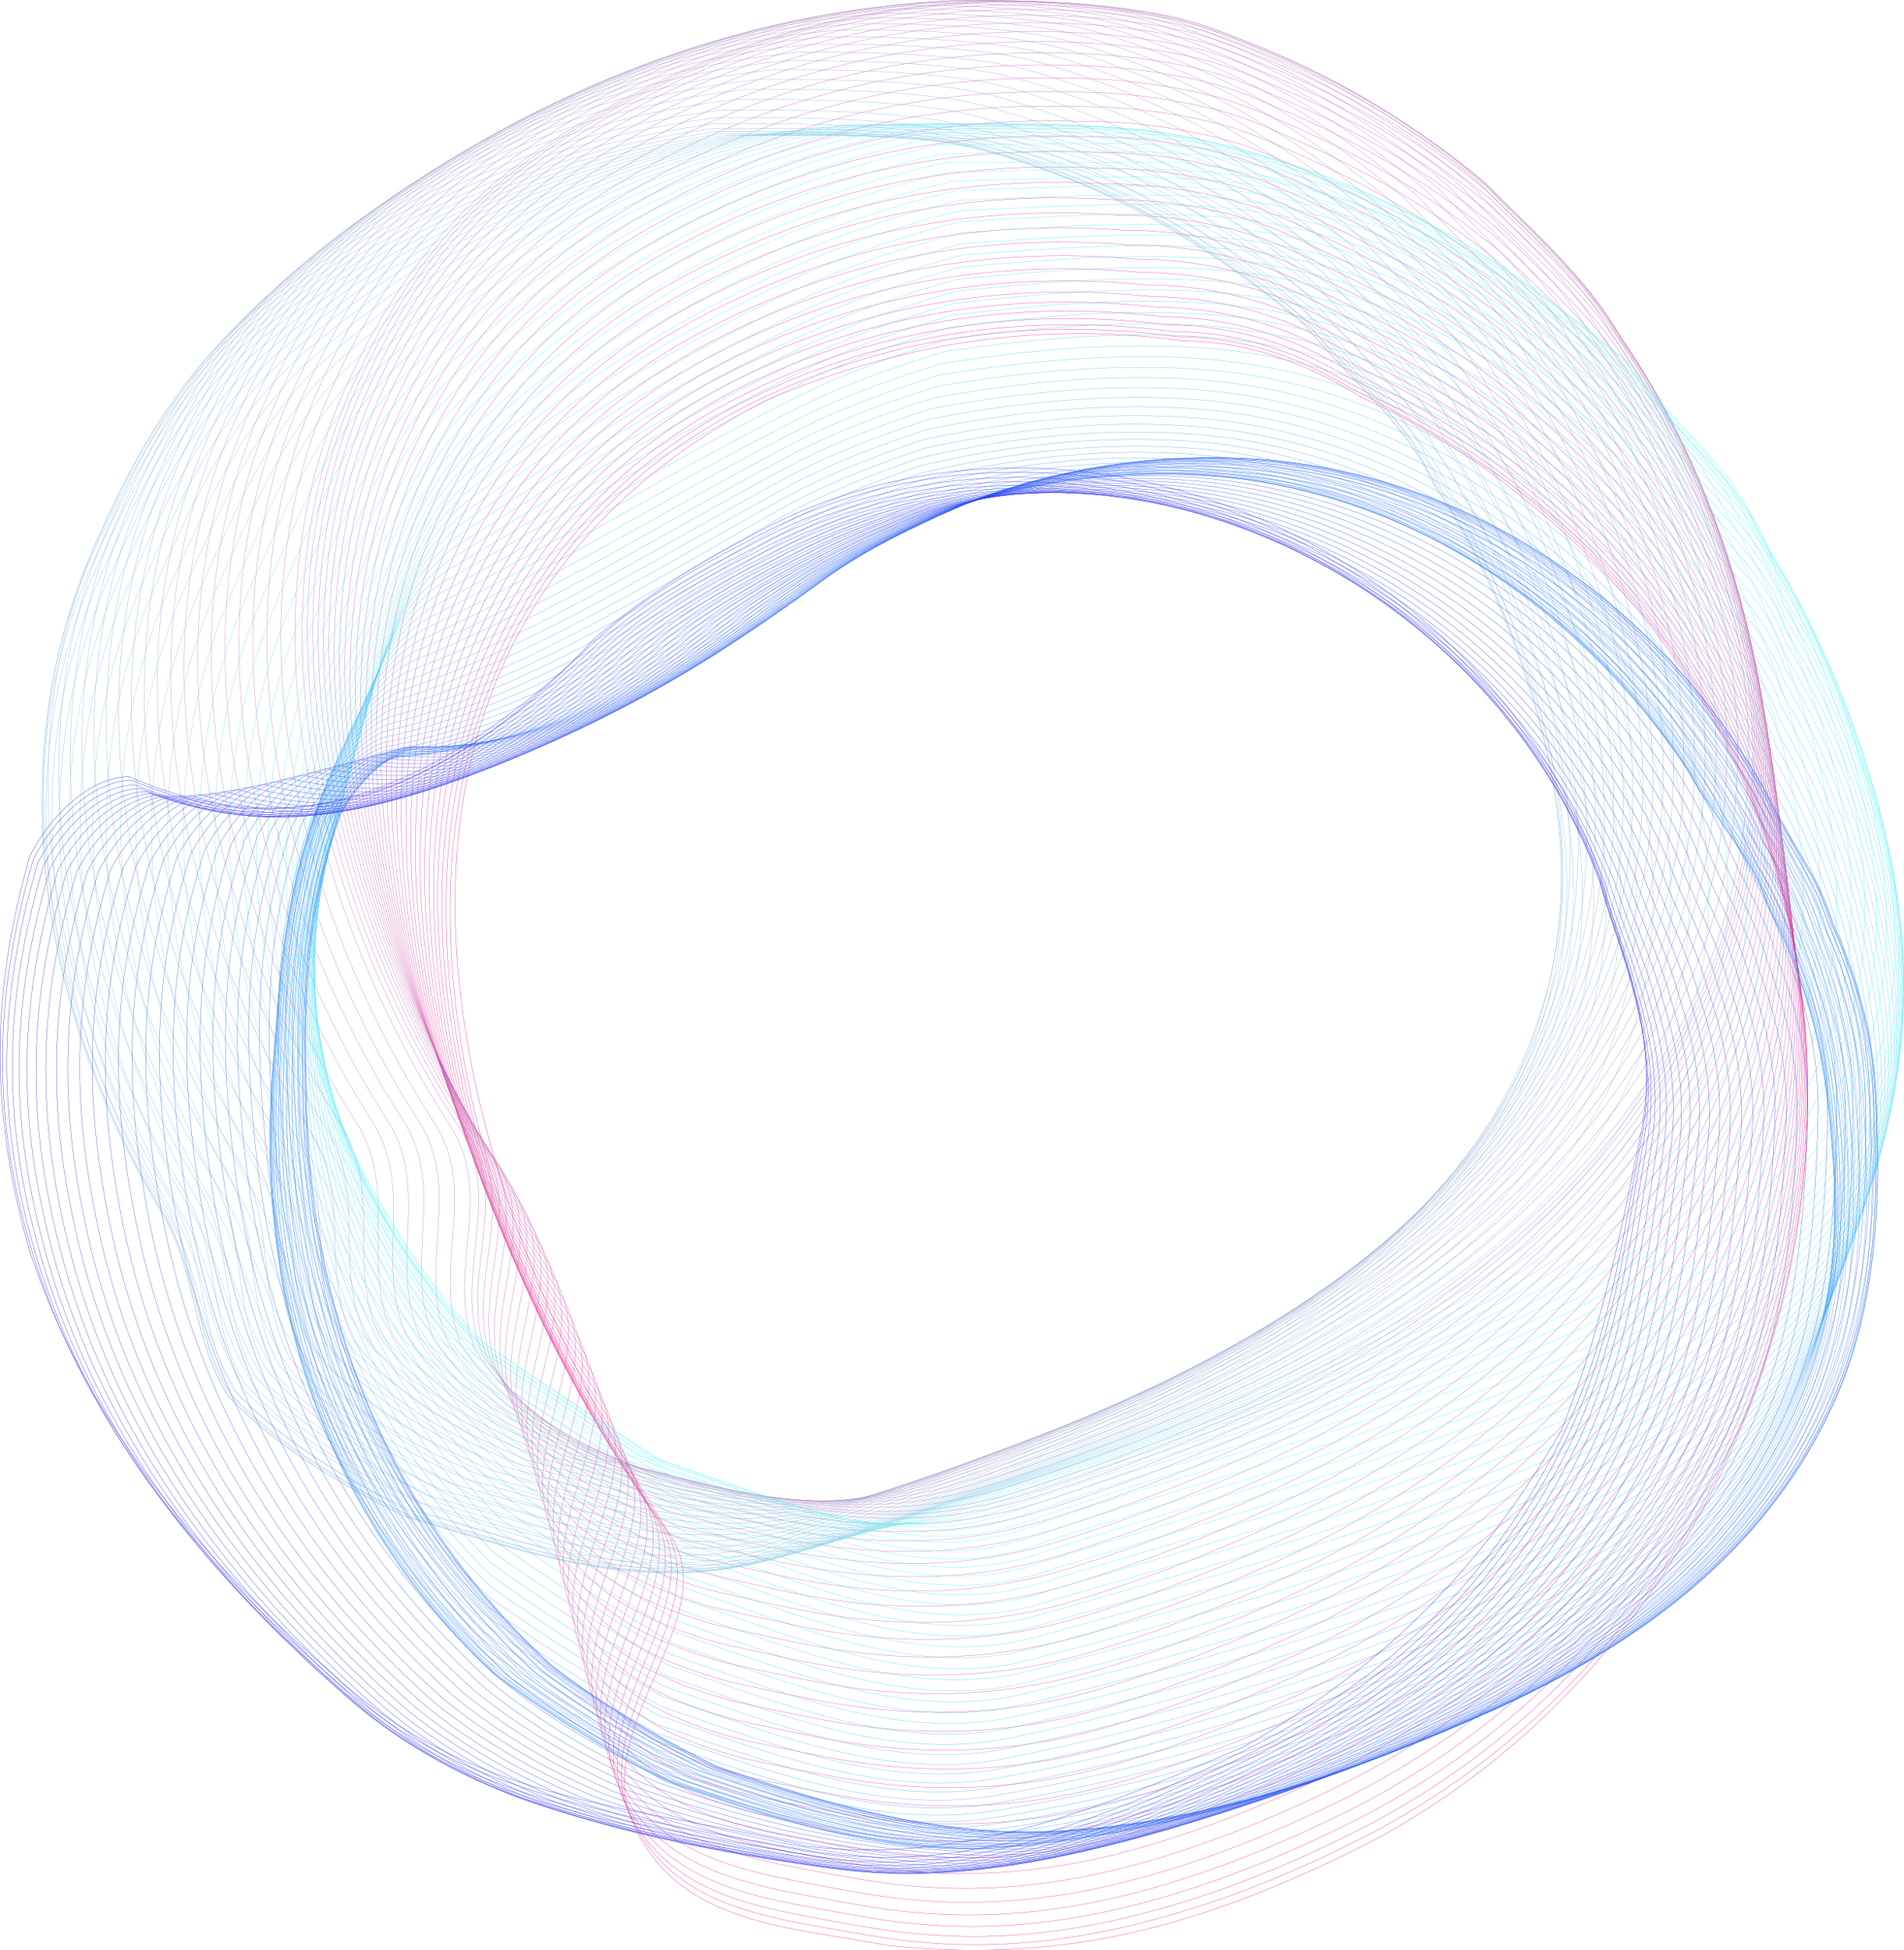 <svg xmlns="http://www.w3.org/2000/svg" viewBox="0 0 967.18 990.55"><defs><style>.cls-1,.cls-10,.cls-100,.cls-101,.cls-102,.cls-103,.cls-104,.cls-105,.cls-106,.cls-107,.cls-108,.cls-109,.cls-11,.cls-110,.cls-111,.cls-112,.cls-113,.cls-114,.cls-115,.cls-116,.cls-117,.cls-118,.cls-119,.cls-12,.cls-120,.cls-121,.cls-122,.cls-123,.cls-124,.cls-125,.cls-126,.cls-127,.cls-128,.cls-129,.cls-13,.cls-130,.cls-131,.cls-132,.cls-133,.cls-134,.cls-135,.cls-136,.cls-137,.cls-138,.cls-139,.cls-14,.cls-140,.cls-141,.cls-142,.cls-143,.cls-144,.cls-145,.cls-146,.cls-147,.cls-148,.cls-149,.cls-15,.cls-150,.cls-151,.cls-152,.cls-153,.cls-16,.cls-17,.cls-18,.cls-19,.cls-2,.cls-20,.cls-21,.cls-22,.cls-23,.cls-24,.cls-25,.cls-26,.cls-27,.cls-28,.cls-29,.cls-3,.cls-30,.cls-31,.cls-32,.cls-33,.cls-34,.cls-35,.cls-36,.cls-37,.cls-38,.cls-39,.cls-4,.cls-40,.cls-41,.cls-42,.cls-43,.cls-44,.cls-45,.cls-46,.cls-47,.cls-48,.cls-49,.cls-5,.cls-50,.cls-51,.cls-52,.cls-53,.cls-54,.cls-55,.cls-56,.cls-57,.cls-58,.cls-59,.cls-6,.cls-60,.cls-61,.cls-62,.cls-63,.cls-64,.cls-65,.cls-66,.cls-67,.cls-68,.cls-69,.cls-7,.cls-70,.cls-71,.cls-72,.cls-73,.cls-74,.cls-75,.cls-76,.cls-77,.cls-78,.cls-79,.cls-8,.cls-80,.cls-81,.cls-82,.cls-83,.cls-84,.cls-85,.cls-86,.cls-87,.cls-88,.cls-89,.cls-9,.cls-90,.cls-91,.cls-92,.cls-93,.cls-94,.cls-95,.cls-96,.cls-97,.cls-98,.cls-99{fill:none;stroke-miterlimit:10;stroke-width:0.15px;}.cls-1{stroke:#f40c84;}.cls-2{stroke:#f20f86;}.cls-3{stroke:#f01287;}.cls-4{stroke:#ed1589;}.cls-5{stroke:#eb198a;}.cls-6{stroke:#e91c8c;}.cls-7{stroke:#e71f8e;}.cls-8{stroke:#e4228f;}.cls-9{stroke:#e22591;}.cls-10{stroke:#e02892;}.cls-11{stroke:#de2b94;}.cls-12{stroke:#dc2f96;}.cls-13{stroke:#d93297;}.cls-14{stroke:#d73599;}.cls-15{stroke:#d5389a;}.cls-16{stroke:#d33b9c;}.cls-17{stroke:#d03e9d;}.cls-18{stroke:#ce419f;}.cls-19{stroke:#cc45a1;}.cls-20{stroke:#ca48a2;}.cls-21{stroke:#c84ba4;}.cls-22{stroke:#c54ea5;}.cls-23{stroke:#c351a7;}.cls-24{stroke:#c154a9;}.cls-25{stroke:#bf57aa;}.cls-26{stroke:#bc5bac;}.cls-27{stroke:#ba5ead;}.cls-28{stroke:#b861af;}.cls-29{stroke:#b664b1;}.cls-30{stroke:#b467b2;}.cls-31{stroke:#b16ab4;}.cls-32{stroke:#af6db5;}.cls-33{stroke:#ad71b7;}.cls-34{stroke:#ab74b9;}.cls-35{stroke:#a877ba;}.cls-36{stroke:#a67abc;}.cls-37{stroke:#a47dbd;}.cls-38{stroke:#a280bf;}.cls-39{stroke:#9f82c1;}.cls-40{stroke:#9d85c2;}.cls-41{stroke:#9b88c4;}.cls-42{stroke:#998bc5;}.cls-43{stroke:#978ec7;}.cls-44{stroke:#9491c8;}.cls-45{stroke:#9294ca;}.cls-46{stroke:#9098cc;}.cls-47{stroke:#8e9bcd;}.cls-48{stroke:#8b9ecf;}.cls-49{stroke:#89a1d0;}.cls-50{stroke:#87a4d2;}.cls-51{stroke:#85a7d4;}.cls-52{stroke:#83aad5;}.cls-53{stroke:#80aed7;}.cls-54{stroke:#80b1d8;}.cls-55{stroke:#7eb4da;}.cls-56{stroke:#7cb7dc;}.cls-57{stroke:#79badd;}.cls-58{stroke:#77bddf;}.cls-59{stroke:#75c0e0;}.cls-60{stroke:#73c4e2;}.cls-61{stroke:#71c7e4;}.cls-62{stroke:#6ecae5;}.cls-63{stroke:#6ccde7;}.cls-64{stroke:#6ad0e8;}.cls-65{stroke:#68d3ea;}.cls-66{stroke:#65d6eb;}.cls-67{stroke:#63daed;}.cls-68{stroke:#61ddef;}.cls-69{stroke:#5fe0f0;}.cls-70{stroke:#5de3f2;}.cls-71{stroke:#5ae6f3;}.cls-72{stroke:#58e9f5;}.cls-73{stroke:#56ecf7;}.cls-74{stroke:#54f0f8;}.cls-75{stroke:#51f3fa;}.cls-76{stroke:#4ff6fb;}.cls-77{stroke:#4df9ff;}.cls-78{stroke:#4cf6ff;}.cls-79{stroke:#4cf3ff;}.cls-80{stroke:#4bf0fc;}.cls-81{stroke:#4bedfc;}.cls-82{stroke:#4ae9fc;}.cls-83{stroke:#49e6fc;}.cls-84{stroke:#49e3fc;}.cls-85{stroke:#48e0fc;}.cls-86{stroke:#47ddfb;}.cls-87{stroke:#47dafb;}.cls-88{stroke:#46d7fb;}.cls-89{stroke:#46d4fb;}.cls-90{stroke:#45d1fb;}.cls-91{stroke:#44cefb;}.cls-92{stroke:#44cafa;}.cls-93{stroke:#43c7fa;}.cls-94{stroke:#42c4fa;}.cls-95{stroke:#42c1fa;}.cls-96{stroke:#41befa;}.cls-97{stroke:#41bbfa;}.cls-98{stroke:#40b8f9;}.cls-99{stroke:#3fb5f9;}.cls-100{stroke:#3fb2f9;}.cls-101{stroke:#3eaef9;}.cls-102{stroke:#3eabf9;}.cls-103{stroke:#3da8f9;}.cls-104{stroke:#3ca5f8;}.cls-105{stroke:#3ca2f8;}.cls-106{stroke:#3b9ff8;}.cls-107{stroke:#3a9cf8;}.cls-108{stroke:#3a99f8;}.cls-109{stroke:#3996f8;}.cls-110{stroke:#3993f7;}.cls-111{stroke:#388ff7;}.cls-112{stroke:#378cf7;}.cls-113{stroke:#3789f7;}.cls-114{stroke:#3686f7;}.cls-115{stroke:#3583f7;}.cls-116{stroke:#3580f6;}.cls-117{stroke:#347ff6;}.cls-118{stroke:#347cf6;}.cls-119{stroke:#3379f6;}.cls-120{stroke:#3275f6;}.cls-121{stroke:#3272f5;}.cls-122{stroke:#316ff5;}.cls-123{stroke:#316cf5;}.cls-124{stroke:#3069f5;}.cls-125{stroke:#2f66f5;}.cls-126{stroke:#2f63f5;}.cls-127{stroke:#2e60f4;}.cls-128{stroke:#2d5df4;}.cls-129{stroke:#2d5af4;}.cls-130{stroke:#2c56f4;}.cls-131{stroke:#2c53f4;}.cls-132{stroke:#2b50f4;}.cls-133{stroke:#2a4df3;}.cls-134{stroke:#2a4af3;}.cls-135{stroke:#2947f3;}.cls-136{stroke:#2944f3;}.cls-137{stroke:#2841f3;}.cls-138{stroke:#273ef3;}.cls-139{stroke:#273af2;}.cls-140{stroke:#2637f2;}.cls-141{stroke:#2534f2;}.cls-142{stroke:#2531f2;}.cls-143{stroke:#242ef2;}.cls-144{stroke:#242bf2;}.cls-145{stroke:#2328f1;}.cls-146{stroke:#2225f1;}.cls-147{stroke:#2222f1;}.cls-148{stroke:#211ff1;}.cls-149{stroke:#201bf1;}.cls-150{stroke:#2018f1;}.cls-151{stroke:#1f15f0;}.cls-152{stroke:#1f12f0;}.cls-153{stroke:#1e0ff2;}</style></defs><g id="图层_2" data-name="图层 2"><g id="Layer_1" data-name="Layer 1"><path class="cls-1" d="M773.14,252.52c232.14,182.18,171.52,554.34-81,685.1C611.28,977.86,540.56,998,449.64,987.91c-50.51-10-111.13-10-131.33-70.4-10.11-50.3,50.51-100.59,20.2-140.82C217.28,585.58,156.67,324.06,389,203.36q106.08-45.27,212.16-30.18c30.3,0,60.61,10.06,90.07,28.42A369.48,369.48,0,0,1,773.14,252.52Z"/><path class="cls-2" d="M386.46,202.58C456,169.36,528,161.42,599,171.08c20.09,0,40.17,4.24,60,12.24,10.55,4.27,20.61,10.32,31.35,16,28.28,14.93,57.07,30.3,83,51.52a378.29,378.29,0,0,1,72.34,75A373.92,373.92,0,0,1,900,434.07c58.22,185.18-25.11,407-209.42,500.11-33,16.66-64.54,29.47-96.31,38.53-45.84,13.06-92.78,19.67-146.06,11.31-14.78-2.32-30.19-5.07-45.32-8-36.88-7.38-71.49-19.92-86-62.43-10.28-49.94,47.67-98.74,19.18-140C245.74,643,196.37,470.64,252.3,340.44,275.77,285.91,317.16,235.67,386.46,202.58Z"/><path class="cls-3" d="M383.42,201.27c69.63-33.61,141.71-42.09,213-32.83,20.36,0,40.71,4.19,60.84,12.08,10.72,4.25,21,10.28,31.84,16,28.7,15,57.8,30.6,84.07,52.13,28.3,22.59,52.57,47.7,72.18,75.1a374.47,374.47,0,0,1,54.19,108.2c58.59,185.93-26.64,405.7-211,498.3-33,16.57-64.57,29.34-96.3,38.43-45.85,13.09-92.8,19.43-146,11-14.78-2.35-30.16-5.13-45.28-8.13-36.79-7.55-71.34-20.19-86.1-62.4C304.38,859.48,361.3,811,333,770c-89.71-130.06-138.46-301.49-82.75-431.19C273.67,284.43,314.7,234.44,383.42,201.27Z"/><path class="cls-4" d="M380.34,199.17c69.67-34,141.83-43,213.35-34.14a171.14,171.14,0,0,1,61.65,11.91c10.91,4.2,21.3,10.24,32.32,15.93,29.14,15,58.54,30.89,85.16,52.73,28.19,22.69,52.54,47.74,72,75.17A375,375,0,0,1,899,429c59,186.68-28.17,404.38-212.57,496.5-33,16.49-64.6,29.22-96.3,38.33-45.86,13.12-92.8,19.18-145.89,10.6-14.77-2.39-30.13-5.2-45.24-8.23-36.7-7.71-71.2-20.46-86.16-62.37-10.63-49.23,45.26-97.41,17.14-138.25-89.16-129.52-137.29-300-81.81-429.23C271.52,282.16,312.18,232.43,380.34,199.17Z"/><path class="cls-5" d="M377.2,196.36c69.73-34.39,142-43.94,213.75-35.47a177.17,177.17,0,0,1,62.47,11.75c11.09,4.17,21.65,10.21,32.81,15.91,29.56,15.11,59.28,31.18,86.25,53.33,28.08,22.79,52.51,47.77,71.87,75.24a375.42,375.42,0,0,1,54.06,108.17C957.75,612.73,868.71,828.35,684.26,920c-33,16.41-64.62,29.11-96.29,38.24-45.87,13.15-92.82,18.94-145.8,10.24-14.77-2.42-30.11-5.27-45.2-8.31-36.62-7.89-71.06-20.73-86.23-62.35-10.8-48.87,44.06-96.74,16.12-137.39-88.62-129-136.12-298.58-80.87-427.28C269.33,279.18,309.62,229.69,377.2,196.36Z"/><path class="cls-6" d="M374.12,192.89C443.89,158.11,516.21,148,588.26,156.1a183.12,183.12,0,0,1,63.28,11.59c11.28,4.13,22,10.17,33.3,15.88,30,15.16,60,31.47,87.34,53.93,28,22.9,52.48,47.81,71.71,75.32a378.19,378.19,0,0,1,54,108.15C957.15,609.3,866.66,822.7,682.17,913.86c-33,16.32-64.65,29-96.29,38.13-45.88,13.19-92.82,18.7-145.72,9.89-14.75-2.46-30.08-5.34-45.16-8.4-36.53-8.06-70.9-21-86.29-62.32-11-48.52,42.86-96.08,15.1-136.54C235.73,626.21,188.86,457.5,243.88,329.3,267.17,275.54,307.1,226.3,374.12,192.89Z"/><path class="cls-7" d="M371,188.83C440.8,153.65,513.2,143,585.52,150.71a189.59,189.59,0,0,1,64.09,11.43c11.46,4.1,22.34,10.13,33.78,15.85,30.43,15.22,60.76,31.76,88.43,54.53,27.86,23,52.46,47.85,71.56,75.39a379.21,379.21,0,0,1,53.93,108.14C956.86,605.16,864.56,816.45,680,907.13c-33,16.24-64.68,28.86-96.28,38-45.89,13.21-92.84,18.46-145.64,9.53-14.74-2.49-30.05-5.4-45.11-8.49-36.44-8.23-70.76-21.28-86.36-62.29-11.15-48.17,41.65-95.42,14.08-135.69-87.54-127.86-134-295.77-79-423.36C264.85,271.25,304.53,222.3,371,188.83Z"/><path class="cls-8" d="M367.74,184.23c69.87-35.58,142.36-46.72,214.94-39.44a195.93,195.93,0,0,1,64.91,11.26c11.64,4.07,22.69,10.09,34.27,15.82,30.86,15.28,61.49,32.06,89.51,55.14,27.76,23.1,52.43,47.88,71.41,75.46a380.21,380.21,0,0,1,53.87,108.12c59.83,189.9-34.29,399.08-218.87,489.28-33.06,16.16-64.7,28.74-96.27,37.94C535.61,951.06,488.66,956,436,947c-14.74-2.53-30-5.48-45.08-8.59-36.35-8.39-70.61-21.54-86.42-62.26-11.33-47.81,40.44-94.76,13.06-134.83C230.52,614,184.59,447,239.46,319.91,262.54,266.47,301.86,217.77,367.74,184.23Z"/><path class="cls-9" d="M364.46,179.15c69.93-36,142.5-47.64,215.34-40.76a202.84,202.84,0,0,1,65.73,11.1c11.82,4,23,10,34.75,15.79,31.29,15.34,62.24,32.35,90.61,55.74,27.64,23.21,52.4,47.92,71.25,75.54a381.18,381.18,0,0,1,53.8,108.1c60.12,190.68-35.81,397.76-220.43,487.47-33.08,16.08-64.74,28.62-96.28,37.84-45.9,13.29-92.85,18-145.46,8.83-14.73-2.56-30-5.54-45-8.68-36.27-8.56-70.48-21.81-86.49-62.23-11.51-47.46,39.24-94.09,12-134C227.83,607.16,182.48,441,237.17,314.47,260.18,261.21,299.15,212.75,364.46,179.15Z"/><path class="cls-10" d="M361.15,173.66c70-36.38,142.63-48.57,215.74-42.08a209.74,209.74,0,0,1,66.55,10.93c12,4,23.37,10,35.23,15.77,31.72,15.39,63,32.64,91.69,56.34,27.54,23.31,52.38,47.95,71.1,75.61A381.85,381.85,0,0,1,895.2,398.32c60.4,191.46-37.34,396.43-222,485.66-33.09,16-64.76,28.5-96.27,37.75C531,935,484.06,939.46,431.54,930.2c-14.72-2.6-30-5.61-45-8.77-36.18-8.74-70.32-22.09-86.55-62.21-11.68-47.1,38-93.43,11-133.12C225.1,599.9,180.33,434.65,234.83,308.62,257.79,255.54,296.41,207.32,361.15,173.66Z"/><path class="cls-11" d="M357.8,167.82c70-36.79,142.77-49.5,216.14-43.41a217.07,217.07,0,0,1,67.37,10.77c12.17,4,23.72,10,35.71,15.75,32.15,15.44,63.71,32.92,92.79,56.94,27.42,23.41,52.34,48,70.94,75.68a383.12,383.12,0,0,1,53.68,108.07c60.68,192.25-38.88,395.11-223.59,483.86-33.1,15.91-64.79,28.38-96.26,37.65-45.93,13.34-92.88,17.48-145.3,8.12-14.71-2.63-29.94-5.69-44.94-8.87-36.1-8.9-70.19-22.35-86.62-62.18-11.86-46.74,36.83-92.76,10-132.26-85.37-125.65-129.56-290-75.24-415.52C255.36,249.52,293.62,201.53,357.8,167.82Z"/><path class="cls-12" d="M354.42,161.69c70.1-37.2,142.9-50.43,216.54-44.74a224.28,224.28,0,0,1,68.18,10.61c12.36,3.93,24.06,9.94,36.2,15.72,32.58,15.5,64.45,33.22,93.87,57.54,27.32,23.52,52.32,48,70.79,75.76a384.11,384.11,0,0,1,53.61,108.05c61,193-40.4,393.78-225.15,482.06-33.12,15.82-64.82,28.26-96.26,37.55C526.26,917.61,479.31,921.48,427,912c-14.71-2.66-29.92-5.75-44.91-9-36-9.08-70-22.63-86.68-62.16-12-46.39,35.63-92.1,9-131.41-84.82-125.09-128.43-288.57-74.3-413.56C252.9,243.21,290.81,195.44,354.42,161.69Z"/><path class="cls-13" d="M351,155.31C421.16,117.71,494,104,568,109.25a231.82,231.82,0,0,1,69,10.45c12.54,3.9,24.41,9.9,36.69,15.69,33,15.55,65.19,33.51,95,58.15,27.21,23.61,52.29,48.05,70.64,75.82a385,385,0,0,1,53.54,108C954,571.21,850.84,769.86,666,857.65c-33.13,15.74-64.82,28.2-96.25,37.45-45.92,13.51-92.9,17-145.13,7.41-14.69-2.7-29.88-5.82-44.86-9-35.92-9.25-69.89-22.9-86.75-62.13-12.21-46,34.42-91.44,7.95-130.55-84.28-124.54-127.31-287.14-73.36-411.61C250.4,236.65,288,189.11,351,155.31Z"/><path class="cls-14" d="M347.57,148.78c70.2-38,143.16-52.28,217.33-47.38a239.61,239.61,0,0,1,69.82,10.28c12.71,3.86,24.75,9.86,37.17,15.66,33.44,15.6,65.92,33.8,96.05,58.75C795,209.81,820.2,234.18,838.42,262A386.05,386.05,0,0,1,891.9,370c61.53,194.6-43.46,391.13-228.31,478.45-33.13,15.65-64.84,28.08-96.24,37.35-45.93,13.54-92.91,16.75-145,7.05-14.69-2.73-29.86-5.89-44.82-9.13-35.83-9.42-69.75-23.17-86.82-62.1-12.38-45.68,33.22-90.77,6.93-129.7-83.74-124-126.19-285.7-72.43-409.65C247.88,229.94,285.07,182.62,347.57,148.78Z"/><path class="cls-15" d="M344.1,142.13c70.26-38.43,143.29-53.2,217.73-48.7a247.94,247.94,0,0,1,70.63,10.12c12.9,3.82,25.1,9.83,37.66,15.63,33.87,15.66,66.66,34.09,97.13,59.35,27,23.82,52.24,48.13,70.33,76a387,387,0,0,1,53.42,108c61.81,195.38-45,389.81-229.88,476.64-33.15,15.57-64.87,28-96.24,37.26C519,890,472,892.92,419.92,883.1c-14.67-2.76-29.83-6-44.78-9.22-35.74-9.59-69.6-23.44-86.87-62.07-12.57-45.33,32-90.11,5.9-128.84C211,559.53,169.11,398.7,222.68,275.28,245.33,223.11,282.16,176,344.1,142.13Z"/><path class="cls-16" d="M340.6,135.44c70.32-38.85,143.43-54.13,218.13-50a256.25,256.25,0,0,1,71.45,10c13.08,3.79,25.44,9.79,38.14,15.61,34.3,15.71,67.4,34.38,98.23,60,26.88,23.92,52.2,48.16,70.17,76a387.61,387.61,0,0,1,53.35,108c62.09,196.16-46.51,388.48-231.45,474.83-33.16,15.49-64.9,27.86-96.24,37.16-45.94,13.62-92.92,16.26-144.86,6.34-14.68-2.8-29.81-6-44.74-9.32-35.66-9.75-69.46-23.71-86.95-62-12.73-45,30.81-89.44,4.89-128-82.66-122.88-123.94-282.82-70.55-405.73C242.75,216.24,279.23,169.35,340.6,135.44Z"/><path class="cls-17" d="M337.08,128.76c70.37-39.27,143.56-55,218.53-51.35a264.71,264.71,0,0,1,72.26,9.8C641.13,91,653.66,97,666.5,102.79c34.73,15.76,68.14,34.67,99.31,60.55,26.78,24,52.18,48.2,70,76.12a388.65,388.65,0,0,1,53.29,108c62.37,197-48,387.16-233,473-33.18,15.41-64.93,27.75-96.24,37.06-45.94,13.67-92.93,16-144.78,6-14.66-2.84-29.78-6.09-44.69-9.41-35.57-9.92-69.32-24-87-62C270.46,747.47,313,703.31,287.24,665c-82.11-122.32-122.82-281.38-69.61-403.77C240.15,209.38,276.26,162.7,337.08,128.76Z"/><path class="cls-18" d="M333.54,122.16c70.43-39.69,143.69-56,218.93-52.67a273.61,273.61,0,0,1,73.08,9.63c13.44,3.71,26.12,9.71,39.11,15.55,35.15,15.81,68.88,35,100.4,61.16C791.72,180,817.21,204.06,834.92,232a390,390,0,0,1,53.23,108C950.8,537.7,838.58,725.8,653.55,811.2c-33.19,15.32-64.95,27.63-96.23,37-46,13.71-92.94,15.78-144.69,5.63-14.66-2.87-29.75-6.16-44.66-9.5-35.48-10.09-69.17-24.25-87.07-62C267.81,738,309.3,694.19,283.74,656c-81.57-121.77-121.69-279.94-68.67-401.82C237.52,202.6,273.27,156.12,333.54,122.16Z"/><path class="cls-19" d="M330,115.69c70.49-40.11,143.83-56.91,219.33-54a282.71,282.71,0,0,1,73.9,9.47c13.62,3.68,26.47,9.67,39.59,15.53,35.59,15.86,69.62,35.25,101.5,61.76,26.55,24.23,52.12,48.26,69.7,76.26a390.68,390.68,0,0,1,53.17,107.94C950.09,531.16,836.05,717.15,651,802.07c-33.2,15.24-65,27.51-96.22,36.86-46,13.75-92.95,15.53-144.61,5.28-14.65-2.91-29.72-6.23-44.61-9.59-35.39-10.26-69-24.52-87.14-62-13.27-43.91,27.19-87.45,1.82-125.42-81-121.22-120.57-278.5-67.74-399.86C234.88,196,270.27,149.67,330,115.69Z"/><path class="cls-20" d="M326.39,109.42c70.54-40.54,144-57.84,219.73-55.32a292.06,292.06,0,0,1,74.71,9.3C634.63,67,647.65,73,660.91,78.9c36,15.92,70.36,35.55,102.58,62.36,26.45,24.34,52.1,48.3,69.56,76.34a392,392,0,0,1,53.1,107.92c63.2,199.3-52.64,383.18-237.75,467.62-33.22,15.15-65,27.4-96.22,36.76-46,13.79-92.95,15.29-144.53,4.93-14.63-3-29.69-6.3-44.57-9.68-35.3-10.44-68.87-24.8-87.2-61.93-13.44-43.56,26-86.8.8-124.57C196.2,518,157.23,361.58,209.88,240.75,232.22,189.5,267.24,143.42,326.39,109.42Z"/><path class="cls-21" d="M322.79,103.41c70.6-41,144.1-58.77,220.13-56.65a301.81,301.81,0,0,1,75.53,9.14c14,3.6,27.16,9.6,40.56,15.47,36.45,16,71.1,35.84,103.67,63,26.34,24.43,52.07,48.33,69.4,76.41a392.77,392.77,0,0,1,53,107.9C948.61,518.74,831,700.51,645.8,784.47c-33.23,15.06-65,27.28-96.22,36.66-46,13.83-93,15-144.44,4.57-14.63-3-29.66-6.37-44.53-9.77-35.21-10.61-68.73-25.07-87.26-61.91-13.62-43.2,24.78-86.12-.23-123.71C193.19,510.2,154.8,354.69,207.27,234.37,229.54,183.3,264.19,137.42,322.79,103.41Z"/><path class="cls-22" d="M319.18,97.71C389.9,56.42,463.41,38,539.71,39.74a311.86,311.86,0,0,1,76.34,9c14.16,3.56,27.5,9.55,41.05,15.44,36.87,16,71.84,36.14,104.76,63.57,26.22,24.54,52,48.37,69.24,76.48a394,394,0,0,1,53,107.89c63.76,200.87-55.69,380.53-240.9,464-33.24,15-65,27.17-96.21,36.57-46,13.87-93,14.79-144.35,4.21-14.62-3-29.64-6.44-44.49-9.86-35.13-10.78-68.59-25.34-87.33-61.88-13.8-42.85,23.58-85.46-1.25-122.85-79.39-119.57-117.2-274.19-64.92-394C226.84,177.42,261.18,131.83,319.18,97.71Z"/><path class="cls-23" d="M315.56,92.39C386.27,50.57,459.91,31.78,536.48,33.1c25.78,0,51.67,2.55,77.16,8.82,14.34,3.52,27.84,9.51,41.53,15.41C692.47,73.41,727.75,93.76,761,121.5c26.11,24.64,52,48.41,69.09,76.56A394.8,394.8,0,0,1,883,305.93c64,201.65-57.22,379.2-242.47,462.2a807,807,0,0,1-96.2,36.47c-46,13.91-93,14.55-144.27,3.86-14.61-3.05-29.61-6.5-44.45-10-35-11-68.44-25.61-87.4-61.85-14-42.5,22.38-84.8-2.26-122-78.85-119-116.08-272.75-64-392C224.13,171.93,258.06,126.44,315.56,92.39Z"/><path class="cls-24" d="M311.92,87.52C382.64,45.17,456.41,26,533.24,26.9c26,0,52.22,2.46,78,8.65,14.52,3.49,28.19,9.48,42,15.39C691,67.07,726.55,87.66,760.17,115.71c26,24.75,52,48.44,68.94,76.63A395.91,395.91,0,0,1,882,300.2c64.33,202.44-58.74,377.87-244,460.4A827.93,827.93,0,0,1,541.71,797c-46,13.95-93,14.31-144.18,3.5-14.6-3.08-29.59-6.57-44.41-10-34.95-11.12-68.29-25.88-87.46-61.82-14.14-42.14,21.18-84.14-3.29-121.15-78.3-118.46-115-271.31-63-390.07C221.42,166.87,254.93,121.49,311.92,87.52Z"/><path class="cls-25" d="M308.27,83.14C379.09,40.42,452.9,20.67,530,21.2c26.32,0,52.77,2.38,78.79,8.49,14.71,3.45,28.54,9.44,42.51,15.36,38.16,16.18,74.05,37,108,65.38,25.9,24.84,52,48.47,68.78,76.7A396.89,396.89,0,0,1,880.88,295c64.6,203.22-60.28,376.55-245.62,458.59a847.45,847.45,0,0,1-96.19,36.27c-46,14-93,14.07-144.1,3.15-14.6-3.11-29.56-6.64-44.36-10.13-34.87-11.29-68.16-26.15-87.53-61.79-14.32-41.79,20-83.47-4.31-120.29C181,482.86,144.94,330.89,196.67,212.66,218.69,162.31,251.86,117.17,308.27,83.14Z"/><path class="cls-26" d="M304.62,79.33c70.87-43.16,144.76-63.39,222.12-63.26,26.59,0,53.31,2.29,79.61,8.32,14.88,3.42,28.87,9.4,43,15.34,38.58,16.22,74.79,37.3,109.11,66,25.79,24.94,51.93,48.5,68.62,76.77C851,216.68,868,253.27,879.8,290.3c64.87,204-61.81,375.22-247.2,456.79a865.83,865.83,0,0,1-96.19,36.17c-46,14-93,13.82-144,2.8-14.58-3.15-29.53-6.71-44.32-10.23-34.78-11.45-68-26.42-87.59-61.76-14.5-41.43,18.76-82.81-5.34-119.44C177.94,477.28,142.45,326.2,194,208.48,216,158.32,248.75,113.36,304.62,79.33Z"/><path class="cls-27" d="M301,76.14c70.92-43.61,144.89-64.32,222.52-64.58,26.86,0,53.85,2.2,80.42,8.16C619,23.09,633.12,29.08,647.38,35a423.37,423.37,0,0,1,110.2,66.57c25.68,25.05,51.9,48.55,68.47,76.85,23.88,34.23,40.89,70.82,52.66,107.81,65.15,204.79-63.34,373.89-248.77,455a893,893,0,0,1-96.18,36.08c-46,14.07-93,13.57-143.93,2.44-14.58-3.19-29.5-6.78-44.28-10.32-34.69-11.62-67.86-26.69-87.66-61.74-14.67-41.07,17.57-82.14-6.35-118.58-76.67-116.8-111.58-267-60.23-384.19C213.21,155,245.64,110.16,301,76.14Z"/><path class="cls-28" d="M297.3,73.63c71-44.06,145-65.25,222.92-65.91,27.13,0,54.39,2.12,81.23,8C616.69,19.06,631,25,645.42,31A423.19,423.19,0,0,1,756.71,98.18c25.56,25.15,51.87,48.58,68.31,76.92,23.87,34.26,40.84,70.85,52.6,107.79,65.43,205.58-64.87,372.57-250.35,453.18a914.15,914.15,0,0,1-96.17,36c-46,14.11-93,13.33-143.85,2.08-14.56-3.22-29.47-6.84-44.23-10.41-34.6-11.79-67.72-27-87.73-61.7-14.84-40.73,16.36-81.48-7.37-117.73C171.8,468.05,137.47,318.74,188.63,202.06,210.47,152.26,242.52,107.64,297.3,73.63Z"/><path class="cls-29" d="M293.63,71.86C364.66,27.35,438.79,5.69,517,4.63c27.4,0,54.94,2,82.06,7.83,15.42,3.3,29.9,9.29,44.44,15.26A422.68,422.68,0,0,1,755.83,95.5c25.46,25.25,51.85,48.61,68.16,77,23.85,34.29,40.78,70.88,52.53,107.78,65.71,206.36-66.39,371.24-251.91,451.37a939.05,939.05,0,0,1-96.18,35.88c-46,14.16-93,13.08-143.76,1.73-14.55-3.26-29.44-6.92-44.19-10.5-34.51-12-67.57-27.23-87.79-61.68-15-40.37,15.16-80.82-8.39-116.87C168.72,464.51,135,316.08,186,199.92,207.72,150.31,239.39,105.85,293.63,71.86Z"/><path class="cls-30" d="M290,70.89c71.08-45,145.29-67.1,223.72-68.55,27.67,0,55.48,1.94,82.87,7.67,15.6,3.26,30.24,9.24,44.93,15.23A422.88,422.88,0,0,1,755,93.62c25.34,25.36,51.81,48.65,68,77.06,23.83,34.32,40.73,70.92,52.47,107.77,66,207.14-67.92,369.91-253.49,449.56a965.09,965.09,0,0,1-96.17,35.78c-46,14.2-93,12.84-143.67,1.38-14.55-3.29-29.42-7-44.15-10.59-34.43-12.14-67.43-27.51-87.86-61.66-15.2-40,14-80.15-9.42-116-75-115.14-108.2-262.68-57.4-378.32C205,149.16,236.27,104.86,290,70.89Z"/><path class="cls-31" d="M286.31,70.79C357.44,25.36,431.73,2.76,510.42.91c27.95,0,56,1.86,83.69,7.5,15.78,3.22,30.59,9.21,45.42,15.2a422.94,422.94,0,0,1,114.55,69c25.24,25.46,51.79,48.69,67.85,77.14,23.82,34.34,40.68,70.94,52.41,107.74,66.26,207.94-69.45,368.59-255.07,447.77a995.31,995.31,0,0,1-96.16,35.68c-46,14.24-93,12.59-143.59,1-14.54-3.33-29.39-7.05-44.11-10.68-34.33-12.31-67.28-27.78-87.92-61.63-15.37-39.66,12.75-79.49-10.44-115.16C162.57,459.9,130,313.25,180.59,198.12,202.24,148.87,233.14,104.73,286.31,70.79Z"/><path class="cls-32" d="M282.65,71.6C353.83,25.72,428.21,2.65,507.16.4c28.22,0,56.58,1.78,84.51,7.34,16,3.19,30.93,9.17,45.9,15.18A422.48,422.48,0,0,1,753.21,92.51c25.13,25.56,51.77,48.72,67.7,77.2,23.8,34.38,40.62,71,52.34,107.74,66.54,208.72-71,367.25-256.64,446-33.36,14.14-65.3,26-96.15,35.59-46.05,14.28-93,12.34-143.51.66-14.53-3.36-29.36-7.12-44.06-10.77-34.26-12.47-67.14-28-88-61.6C229.35,648,256.45,608.46,233.44,573c-73.94-114-105.95-259.8-55.53-374.4C199.5,149.51,230,105.53,282.65,71.6Z"/><path class="cls-33" d="M278.08,73.06C349.3,26.72,423.76,3.18,503,.54c28.48,0,57.11,1.69,85.32,7.18,16.13,3.14,31.27,9.12,46.38,15.14,41.58,16.57,80,39.34,116.74,70.2,25,25.66,51.73,48.75,67.54,77.28,23.78,34.4,40.57,71,52.27,107.71C938.06,487.56,798.74,644,613,722.2c-33.38,14.06-65.33,25.9-96.16,35.49-46.05,14.32-93,12.1-143.42.31-14.52-3.4-29.33-7.19-44-10.86-34.16-12.65-67-28.32-88.05-61.57-15.73-39,10.34-78.16-12.48-113.45-73.4-113.48-104.83-258.36-54.6-372.45C195.84,150.79,226,107,278.08,73.06Z"/><path class="cls-34" d="M270,73.93C341.27,27.12,415.82,3.12,495.31.08c28.76,0,57.66,1.6,86.14,7,16.31,3.1,31.62,9.08,46.87,15.12C670.32,38.83,709,61.85,746.14,93c24.91,25.77,51.71,48.79,67.39,77.35,23.76,34.44,40.51,71,52.21,107.7,67.09,210.29-74,364.6-259.78,442.35-33.39,14-65.35,25.78-96.15,35.39-46.06,14.36-93.05,11.85-143.34,0-14.5-3.43-29.3-7.26-44-11-34.07-12.82-66.85-28.59-88.11-61.55-15.91-38.59,9.14-77.49-13.51-112.59C148,457.74,117.17,313.74,167.22,200.18,188.68,151.47,218.44,107.79,270,73.93Z"/><path class="cls-35" d="M261.94,75.26C333.26,28,407.89,3.53,487.65.09c29,0,58.2,1.52,87,6.86C591.09,10,606.56,16,622,22,664.38,38.7,703.39,62,740.86,93.43c24.81,25.87,51.68,48.83,67.24,77.43,23.74,34.46,40.46,71.06,52.15,107.68,67.36,211.08-75.56,363.28-261.36,440.54q-50.1,20.83-96.14,35.29C456.68,768.78,409.69,766,359.5,754c-14.5-3.46-29.28-7.32-43.94-11-34-13-66.71-28.86-88.18-61.52-16.08-38.24,7.93-76.82-14.53-111.73C140.55,457.3,110.27,314.2,160.14,201.15,181.54,152.63,210.91,109.09,261.94,75.26Z"/><path class="cls-36" d="M253.89,77.06C325.26,29.3,400,4.4,480,.56c29.3,0,58.75,1.43,87.77,6.69,16.67,3,32.3,9,47.84,15.07,42.86,16.71,82.18,40.21,120,72,24.69,26,51.65,48.86,67.07,77.5,23.73,34.5,40.42,71.1,52.09,107.67,67.64,211.87-77.08,361.95-262.93,438.74q-50.12,20.7-96.14,35.19c-46.07,14.44-93.06,11.36-143.16-.76-14.49-3.5-29.25-7.39-43.9-11.13-33.9-13.15-66.56-29.13-88.25-61.49-16.25-37.89,6.74-76.16-15.54-110.88-71.76-111.82-101.46-254-51.78-366.57C174.41,154.24,203.39,110.85,253.89,77.06Z"/><path class="cls-37" d="M245.87,79.29C317.28,31.06,392.09,5.7,472.38,1.47,502,1.47,531.67,2.81,561,8c16.85,3,32.64,9,48.32,15,43.29,16.76,82.92,40.51,121.09,72.6C755,121.71,782,144.53,797.3,173.2c23.71,34.53,40.36,71.13,52,107.65,67.92,212.66-78.61,360.63-264.5,436.94q-50.15,20.58-96.13,35.09c-46.08,14.48-93.07,11.12-143.08-1.11-14.48-3.54-29.22-7.46-43.86-11.23-33.81-13.32-66.41-29.4-88.31-61.46-16.43-37.53,5.53-75.5-16.57-110C125.66,457.79,96.54,316.46,146,204.44,167.31,156.29,195.9,113,245.87,79.29Z"/><path class="cls-38" d="M237.89,81.94C309.34,33.23,384.25,7.42,464.8,2.79c29.84,0,59.83,1.26,89.4,6.37,17,2.94,33,8.92,48.81,15C646.72,41,686.67,65,725.19,97.37,749.66,123.55,776.78,146.3,792,175c23.69,34.56,40.3,71.16,51.95,107.64,68.19,213.44-80.13,359.29-266.07,435.13q-50.16,20.44-96.13,35c-46.09,14.53-93.07,10.87-143-1.46-14.47-3.58-29.19-7.53-43.81-11.32-33.72-13.49-66.27-29.67-88.38-61.43-16.6-37.18,4.33-74.84-17.59-109.17C118.27,458.67,89.73,318.22,139,206.73,160.25,158.76,188.45,115.64,237.89,81.94Z"/><path class="cls-39" d="M230,85C301.45,35.8,376.45,9.55,457.27,4.52c30.11,0,60.37,1.17,90.21,6.2,17.21,2.91,33.33,8.89,49.3,15C640.91,42.57,681.17,66.8,720,99.51c24.37,26.28,51.57,49,66.61,77.72,23.68,34.58,40.26,71.18,51.9,107.62,68.46,214.23-81.67,358-267.65,433.32q-50.17,20.33-96.13,34.9c-46.09,14.56-93.07,10.62-142.9-1.82-14.47-3.61-29.17-7.6-43.77-11.41-33.64-13.66-66.13-29.94-88.45-61.41-16.78-36.82,3.12-74.17-18.61-108.31C110.93,460,83,320.4,132.08,209.42,153.24,161.63,181,118.65,230,85Z"/><path class="cls-40" d="M222.08,88.43C293.61,38.76,368.7,12.06,449.78,6.64c30.39,0,60.92,1.08,91,6,17.38,2.86,33.67,8.84,49.78,15C635.16,44.54,675.73,69,715,102c24.25,26.38,51.54,49,66.46,77.79,23.65,34.61,40.2,71.21,51.83,107.6C902,502.45,750,644.07,564,719q-50.19,20.2-96.12,34.8c-46.09,14.61-93.08,10.38-142.82-2.18-14.45-3.64-29.14-7.66-43.73-11.5-33.55-13.83-66-30.21-88.51-61.37-17-36.47,1.92-73.51-19.63-107.46C103.63,461.63,76.25,323,125.18,212.5,146.27,164.89,173.68,122,222.08,88.43Z"/><path class="cls-41" d="M214.26,92.24C285.83,42.08,361,15,442.36,9.12c30.66,0,61.46,1,91.85,5.88,17.57,2.82,34,8.81,50.27,14.93,45,17,85.87,41.67,125.44,75,24.14,26.48,51.51,49,66.3,77.86C799.86,217.44,816.37,254,828,290.39c69,215.8-84.72,355.31-270.8,429.71Q507,740.17,461.08,754.8C415,769.45,368,764.93,318.34,752.27c-14.44-3.68-29.11-7.74-43.69-11.59-33.46-14-65.83-30.48-88.57-61.35-17.13-36.11.72-72.84-20.65-106.61-69-109-95.83-246.84-47.09-356.77C139.37,168.51,166.38,125.8,214.26,92.24Z"/><path class="cls-42" d="M206.51,96.4C278.11,45.74,353.4,18.18,435,12c30.92,0,62,.91,92.66,5.71,17.74,2.79,34.36,8.77,50.75,14.91,45.42,17,86.61,42,126.53,75.61,24,26.58,51.49,49.07,66.15,77.93,23.62,34.67,40.09,71.27,51.71,107.57,69.27,216.59-86.25,354-272.38,427.91q-50.24,19.95-96.11,34.6c-46.11,14.69-93.09,9.89-142.65-2.88-14.43-3.72-29.08-7.81-43.65-11.68-33.37-14.18-65.68-30.76-88.63-61.33-17.31-35.76-.49-72.17-21.68-105.75C89.25,466.07,63,329.16,111.58,219.74,132.55,172.49,159.15,129.9,206.51,96.4Z"/><path class="cls-43" d="M198.85,100.89c71.63-51.15,147-79.14,228.9-85.76,31.19,0,62.54.82,93.48,5.55,17.92,2.74,34.7,8.73,51.23,14.88,45.85,17,87.35,42.25,127.62,76.21,23.93,26.69,51.46,49.1,66,78,23.6,34.7,40,71.3,51.64,107.55,69.55,217.38-87.78,352.66-274,426.1q-50.25,19.83-96.1,34.51c-46.12,14.73-93.1,9.64-142.57-3.24-14.42-3.75-29.06-7.87-43.6-11.77-33.29-14.34-65.55-31-88.71-61.3-17.48-35.4-1.69-71.51-22.69-104.89-67.93-107.95-93.58-244-45.21-352.86C125.8,176.81,152,134.34,198.85,100.89Z"/><path class="cls-44" d="M191.27,105.71c71.66-51.65,147.15-80.07,229.3-87.09,31.47,0,63.08.73,94.29,5.39,18.11,2.7,35,8.69,51.72,14.85C612.85,56,654.67,81.4,695.29,115.67c23.82,26.79,51.43,49.14,65.84,78.08,23.59,34.73,40,71.33,51.58,107.54,69.82,218.17-89.3,351.33-275.52,424.3q-50.27,19.7-96.1,34.4c-46.12,14.78-93.1,9.4-142.48-3.59-14.41-3.79-29-7.94-43.56-11.86-33.2-14.52-65.4-31.3-88.77-61.27-17.66-35-2.89-70.85-23.72-104C75.18,471.84,50.11,336.7,98.29,228.33,119.14,181.44,144.94,139.09,191.27,105.71Z"/><path class="cls-45" d="M183.79,110.82c71.69-52.15,147.28-81,229.7-88.41,31.73,0,63.62.64,95.11,5.22,18.28,2.66,35.38,8.65,52.2,14.83,46.7,17.14,88.83,42.83,129.8,77.41,23.71,26.9,51.4,49.18,65.69,78.16,23.57,34.75,39.93,71.35,51.51,107.52,70.09,219-90.83,350-277.1,422.49q-50.28,19.58-96.09,34.31c-46.13,14.82-93.1,9.15-142.4-4-14.4-3.83-29-8-43.51-12-33.12-14.68-65.26-31.56-88.84-61.23C142,650.51,155.76,615,135.12,582,68.29,475.18,43.8,340.94,91.79,233.08,112.58,186.37,138,144.14,183.79,110.82Z"/><path class="cls-46" d="M176.41,116.22c71.72-52.66,147.42-81.93,230.1-89.74,32,0,64.17.56,95.93,5.06,18.46,2.62,35.72,8.61,52.69,14.8,47.12,17.18,89.56,43.13,130.89,78,23.59,27,51.37,49.21,65.52,78.22C775.1,237.37,791.43,274,803,310.09c70.36,219.74-92.36,348.67-278.67,420.69-33.54,13-65.65,24.4-96.09,34.21-46.14,14.85-93.11,8.9-142.31-4.31-14.4-3.86-29-8.08-43.48-12-33-14.85-65.11-31.84-88.9-61.21-18-34.35-5.3-69.52-25.76-102.33-66.28-106.29-90.2-239.65-42.39-347C106.12,191.59,131.12,149.47,176.41,116.22Z"/><path class="cls-47" d="M169.15,121.88C240.9,68.71,316.7,39,399.65,30.82c32.28,0,64.7.47,96.74,4.9,18.64,2.58,36.07,8.57,53.18,14.77,47.54,17.23,90.3,43.42,132,78.62,23.49,27.1,51.35,49.24,65.38,78.3,23.53,34.81,39.83,71.41,51.39,107.49,70.63,220.53-93.89,347.34-280.25,418.88-33.55,12.88-65.67,24.29-96.08,34.11-46.14,14.9-93.11,8.65-142.23-4.66-14.38-3.9-28.94-8.15-43.43-12.14-32.94-15-65-32.1-89-61.18-18.18-34-6.5-68.85-26.78-101.47-65.73-105.73-89.07-238.21-41.45-345C99.78,197.07,124.37,155.06,169.15,121.88Z"/><path class="cls-48" d="M162,127.79C233.79,74.11,309.7,44,392.91,35.41c32.55,0,65.25.38,97.56,4.73,18.82,2.54,36.41,8.53,53.66,14.74,48,17.28,91,43.71,133.07,79.23,23.37,27.2,51.31,49.27,65.22,78.37,23.51,34.84,39.78,71.44,51.32,107.47C864.65,541.27,698.33,666,511.92,737c-33.56,12.79-65.7,24.18-96.08,34-46.14,14.94-93.11,8.41-142.14-5-14.37-3.94-28.92-8.22-43.39-12.23-32.85-15.19-64.82-32.38-89-61.15-18.36-33.64-7.7-68.19-27.8-100.62C48.29,486.85,25.53,355.26,73,249,93.56,202.8,117.74,160.9,162,127.79Z"/><path class="cls-49" d="M155,133.93c71.79-54.2,147.82-84.7,231.3-93.7,32.82,0,65.78.28,98.37,4.57,19,2.49,36.75,8.48,54.15,14.71,48.39,17.33,91.78,44,134.15,79.83,23.27,27.3,51.29,49.31,65.06,78.44,23.51,34.88,39.74,71.48,51.27,107.46,71.17,222.11-96.94,344.68-283.4,415.27-33.57,12.71-65.72,24.06-96.07,33.92-46.15,15-93.11,8.16-142.06-5.37-14.36-4-28.89-8.29-43.35-12.32-32.76-15.36-64.67-32.65-89.09-61.13-18.54-33.28-8.91-67.52-28.83-99.76C41.88,491.23,19.69,360.52,66.94,254.73,87.47,208.76,111.24,167,155,133.93Z"/><path class="cls-50" d="M148.15,140.29c71.8-54.72,148-85.63,231.69-95,33.09,0,66.33.2,99.19,4.41,19.17,2.45,37.09,8.44,54.63,14.68,48.83,17.37,92.52,44.3,135.24,80.43,23.16,27.41,51.27,49.35,64.91,78.52,23.49,34.9,39.68,71.5,51.2,107.44,71.45,222.9-98.46,343.36-285,413.46-33.59,12.63-65.75,24-96.07,33.82-46.16,15-93.12,7.92-142-5.72-14.35-4-28.87-8.35-43.31-12.41C186,744.36,154.17,727,129.54,698.79c-18.71-32.92-10.11-66.86-29.85-98.91C35.6,495.82,14,366,61.06,260.73,81.53,214.93,104.89,173.25,148.15,140.29Z"/><path class="cls-51" d="M141.43,146.84C213.25,91.6,289.51,60.28,373.52,50.49c33.37,0,66.87.11,100,4.24,19.35,2.42,37.44,8.41,55.12,14.66C577.9,86.81,621.91,114,665,150.42c23,27.51,51.23,49.39,64.75,78.59,23.47,34.94,39.63,71.54,51.14,107.43,71.71,223.68-100,342-286.54,411.66-33.6,12.54-65.78,23.83-96.06,33.72-46.17,15.07-93.12,7.67-141.89-6.08-14.34-4-28.84-8.42-43.27-12.5-32.58-15.7-64.38-33.19-89.22-61.07C105,669.6,112.57,636,93,604.11,29.48,500.6,8.45,371.67,55.32,266.92,75.73,221.3,98.68,179.73,141.43,146.84Z"/><path class="cls-52" d="M135.05,153.49C206.88,97.72,283.26,66,367.54,55.82c33.63,0,67.4,0,100.82,4.08,19.53,2.37,37.77,8.36,55.6,14.63,49.67,17.46,94,44.88,137.42,81.63,22.94,27.62,51.21,49.42,64.6,78.66,23.45,35,39.58,71.57,51.07,107.41,72,224.48-101.52,340.7-288.11,409.86-33.61,12.46-65.8,23.72-96.06,33.62-46.17,15.11-93.12,7.42-141.8-6.43-14.33-4.08-28.81-8.49-43.23-12.59-32.49-15.87-64.24-33.47-89.29-61.05-19.06-32.21-12.51-65.53-31.89-97.2-63-103-83.44-231-36.75-335.23C70.26,227.77,92.79,186.3,135.05,153.49Z"/><path class="cls-53" d="M131.78,158.69c71.84-56.3,148.35-88.41,232.89-99,33.91,0,67.95-.06,101.64,3.92,19.71,2.33,38.12,8.33,56.09,14.61,50.1,17.51,94.73,45.16,138.5,82.23,22.83,27.72,51.18,49.45,64.45,78.73,23.43,35,39.52,71.6,51,107.4C848.61,571.84,673.31,686,486.67,754.63c-33.62,12.37-65.82,23.61-96.05,33.52-46.18,15.15-93.13,7.18-141.72-6.79-14.32-4.11-28.78-8.55-43.18-12.68-32.41-16-64.1-33.73-89.36-61-19.24-31.87-13.72-64.87-32.91-96.35C21,508.92,1.14,381.75,47.63,278,67.92,232.79,90,191.41,131.78,158.69Z"/><path class="cls-54" d="M130,163.09c71.84-56.84,148.48-89.34,233.29-100.32,34.17,0,68.49-.16,102.45,3.75,19.88,2.29,38.46,8.29,56.57,14.58,50.53,17.55,95.47,45.46,139.6,82.84,22.72,27.81,51.15,49.48,64.29,78.8,23.41,35,39.47,71.63,50.94,107.38,72.52,226-104.57,338-291.26,406.25-33.63,12.28-65.85,23.49-96.05,33.42-46.18,15.2-93.12,6.93-141.63-7.14-14.31-4.15-28.75-8.63-43.14-12.78-32.32-16.21-63.95-34-89.42-61-19.41-31.51-14.92-64.2-33.93-95.49C19.82,511.55.52,385.27,46.83,282.08,67.05,237,88.74,195.72,130,163.09Z"/><path class="cls-55" d="M129.58,166.76C201.43,109.38,278.19,76.5,363.27,65.11c34.44,0,69-.24,103.27,3.59C486.6,71,505.34,77,523.6,83.26c50.95,17.6,96.21,45.75,140.68,83.43,22.61,27.92,51.12,49.53,64.14,78.88,23.39,35.06,39.42,71.66,50.88,107.36,72.79,226.85-106.1,336.72-292.84,404.45-33.65,12.2-65.87,23.37-96,33.32-46.19,15.24-93.13,6.68-141.55-7.49-14.3-4.19-28.72-8.7-43.1-12.87-32.23-16.38-63.8-34.27-89.48-61-19.59-31.15-16.12-63.53-35-94.63C20,513.45,1.27,388.06,47.39,285.38,67.56,240.49,88.82,199.31,129.58,166.76Z"/><path class="cls-56" d="M130.42,169.77c71.84-57.92,148.74-91.18,234.08-103,34.72,0,69.57-.34,104.09,3.43,20.24,2.2,39.14,8.2,57.54,14.52,51.38,17.65,97,46,141.78,84,22.5,28,51.09,49.56,64,78.95,23.38,35.08,39.37,71.68,50.81,107.35,73.06,227.63-107.62,335.38-294.41,402.63-33.65,12.12-65.89,23.27-96,33.23-46.2,15.28-93.13,6.44-141.46-7.85-14.29-4.22-28.7-8.76-43.06-13-32.15-16.55-63.66-34.54-89.55-60.93-19.77-30.8-17.33-62.87-36-93.78C21.43,514.7,3.28,390.2,49.21,288,69.31,243.33,90.15,202.23,130.42,169.77Z"/><path class="cls-57" d="M132.4,172.21C204.24,113.74,281.28,80.1,366.88,67.92c35,0,70.11-.42,104.91,3.27,20.41,2.16,39.48,8.16,58,14.49,51.8,17.7,97.69,46.34,142.86,84.65,22.4,28.12,51.07,49.59,63.83,79,23.36,35.11,39.32,71.71,50.75,107.33,73.33,228.43-109.14,334.05-296,400.83-33.67,12-65.92,23.15-96,33.13-46.2,15.32-93.13,6.19-141.37-8.2-14.28-4.27-28.67-8.84-43-13.05-32.06-16.72-63.51-34.82-89.62-60.91-19.94-30.44-18.52-62.2-37-92.92C24,515.37,6.43,391.75,52.17,290.11,72.21,245.59,92.63,204.58,132.4,172.21Z"/><path class="cls-58" d="M135.41,174.15c71.83-59,149-93,234.88-105.62,35.26,0,70.65-.51,105.73,3.11,20.59,2.12,39.82,8.12,58.5,14.47,52.23,17.73,98.43,46.62,144,85.24,22.29,28.23,51,49.63,63.68,79.1,23.34,35.14,39.27,71.74,50.69,107.31,73.59,229.22-110.68,332.72-297.56,399-33.68,12-65.95,23-96,33-46.2,15.36-93.13,5.94-141.29-8.56-14.27-4.3-28.64-8.9-43-13.14-32-16.89-63.37-35.09-89.68-60.88-20.12-30.09-19.73-61.54-38-92.06C27.6,515.54,10.61,392.81,56.16,291.68,76.14,247.34,96.13,206.42,135.41,174.15Z"/><path class="cls-59" d="M139.34,175.65c71.82-59.58,149.14-94,235.28-106.93,35.53,0,71.19-.61,106.54,2.93,20.77,2.08,40.16,8.09,59,14.45,52.66,17.78,99.17,46.91,145,85.84,22.18,28.33,51,49.67,63.52,79.17,23.33,35.17,39.22,71.77,50.63,107.3,73.86,230-112.2,331.4-299.13,397.22-33.7,11.87-66,22.92-96,32.94C358,804,311.05,794.26,263,779.65c-14.26-4.33-28.61-9-42.93-13.23-31.89-17.06-63.22-35.36-89.75-60.85-20.29-29.73-20.93-60.87-39-91.21C32.13,515.28,15.71,393.43,61.07,292.83,81,248.66,100.55,207.83,139.34,175.65Z"/><path class="cls-60" d="M144.08,176.8c71.8-60.14,149.28-94.89,235.68-108.26,35.8,0,71.73-.69,107.36,2.78,20.94,2,40.5,8,59.48,14.41,53.07,17.83,99.9,47.21,146.12,86.45,22.07,28.43,51,49.7,63.37,79.24,23.3,35.2,39.16,71.8,50.56,107.28,74.12,230.8-113.86,329.7-300.71,395.42-33.73,11.71-66,22.81-96,32.84-46.22,15.45-93.14,5.44-141.12-9.28-14.25-4.37-28.59-9-42.89-13.32-31.8-17.22-63.08-35.62-89.81-60.82C115.64,674.16,114,643.34,96,613.19,37.46,514.66,21.62,393.7,66.8,293.61,86.65,249.63,105.78,208.88,144.08,176.8Z"/><path class="cls-61" d="M149.51,177.67C221.29,117,298.92,81.85,385.59,68.09c36.07,0,72.27-.79,108.17,2.61,21.12,2,40.85,8,60,14.39,53.5,17.87,100.64,47.49,147.21,87,22,28.53,51,49.73,63.21,79.31,23.29,35.23,39.12,71.83,50.5,107.27C889,590.3,699.28,687.11,512.37,752.33c-33.74,11.63-66,22.69-96,32.74-46.23,15.49-93.14,5.19-141-9.63-14.23-4.41-28.55-9.11-42.84-13.41-31.71-17.4-62.94-35.9-89.88-60.8-20.65-29-23.34-59.54-41.08-89.5-58-98-73.3-218-28.31-317.61C93,250.32,111.7,209.65,149.51,177.67Z"/><path class="cls-62" d="M155.53,178.33C227.28,117.05,305.07,81.58,392,67.42c36.35,0,72.81-.87,109,2.45,21.3,2,41.19,8,60.45,14.36,53.92,17.92,101.38,47.79,148.3,87.66,21.85,28.63,50.93,49.76,63.06,79.38,23.27,35.26,39.06,71.86,50.43,107.25C897.89,590.9,706.34,685.6,519.38,750.33c-33.75,11.55-66,22.57-96,32.64-46.23,15.53-93.13,4.95-140.95-10-14.22-4.45-28.53-9.18-42.8-13.5-31.62-17.57-62.79-36.18-89.94-60.77-20.83-28.67-24.54-58.88-42.11-88.65C50.09,512.66,35.4,393.46,80.2,294.42,99.93,250.8,118.19,210.21,155.53,178.33Z"/><path class="cls-63" d="M162,178.86C233.73,117,311.68,81.18,398.89,66.63c36.61,0,73.34-1,109.8,2.28,21.48,1.91,41.52,7.92,60.93,14.34,54.35,18,102.12,48.08,149.4,88.25,21.73,28.74,50.9,49.8,62.89,79.46,23.26,35.29,39,71.89,50.38,107.23C907.21,591.36,713.88,684,526.86,748.2c-33.76,11.47-66.07,22.46-96,32.54-46.24,15.57-93.14,4.7-140.87-10.34-14.21-4.48-28.5-9.24-42.76-13.59-31.53-17.74-62.64-36.44-90-60.74-21-28.32-25.74-58.21-43.12-87.79-56.93-96.86-71-215.17-26.44-313.7C107.33,251.14,125.16,210.63,162,178.86Z"/><path class="cls-64" d="M168.85,179.33c71.69-62.43,149.81-98.6,237.28-113.56,36.88,0,73.88-1,110.62,2.12,21.65,1.87,41.86,7.88,61.41,14.31,54.78,18,102.86,48.37,150.49,88.86,21.62,28.84,50.87,49.84,62.74,79.53,23.24,35.32,39,71.92,50.31,107.22,75.19,234-119.93,324.46-307,388.19-33.77,11.4-66.1,22.35-96,32.45-46.24,15.62-93.13,4.45-140.78-10.69-14.2-4.52-28.47-9.31-42.72-13.69-31.44-17.91-62.5-36.71-90.07-60.71-21.17-28-26.94-57.54-44.15-86.93C64.6,510.12,51.06,392.7,95.49,294.69,115.09,251.43,132.48,211,168.85,179.33Z"/><path class="cls-65" d="M175.94,179.81c71.65-63,149.94-99.53,237.67-114.88,37.16,0,74.43-1.14,111.44,2,21.83,1.83,42.2,7.84,61.9,14.28,55.2,18,103.6,48.66,151.57,89.46,21.52,29,50.85,49.87,62.59,79.61,23.22,35.34,38.91,71.94,50.25,107.2,75.45,234.75-121.45,323.15-308.58,386.39-33.78,11.31-66.12,22.23-96,32.35-46.25,15.66-93.13,4.2-140.69-11-14.2-4.56-28.45-9.38-42.68-13.78-31.36-18.08-62.36-37-90.14-60.68-21.35-27.61-28.14-56.88-45.17-86.08C72.29,508.84,59.32,392.3,103.56,294.81,123.1,251.73,140.05,211.37,175.94,179.81Z"/><path class="cls-66" d="M183.16,180.38c71.6-63.6,150.07-100.45,238.07-116.2,37.43,0,75-1.23,112.25,1.8,22,1.78,42.55,7.79,62.39,14.25,55.63,18.1,104.34,49,152.66,90.06C769.94,199.34,799.35,220.2,811,250c23.2,35.38,38.86,72,50.18,107.18C936.87,592.7,738.19,679,551,741.74,517.21,753,484.86,763.86,455,774c-46.25,15.7-93.13,4-140.6-11.4-14.19-4.59-28.43-9.45-42.64-13.87-31.27-18.25-62.21-37.25-90.21-60.65-21.52-27.26-29.34-56.22-46.19-85.23C80.1,507.65,67.71,392,111.76,295,131.24,252.12,147.75,211.84,183.16,180.38Z"/><path class="cls-67" d="M190.4,181.12C262,116.92,340.61,79.74,428.87,63.59c37.7,0,75.51-1.32,113.07,1.64C564.13,67,584.83,73,604.82,79.45c56,18.14,105.07,49.25,153.74,90.67,21.3,29.15,50.79,49.94,62.28,79.75C844,285.27,859.65,321.87,871,357c76,236.34-124.48,320.55-311.72,382.79-33.8,11.14-66.17,22-96,32.15-46.26,15.74-93.13,3.71-140.52-11.76-14.18-4.63-28.4-9.52-42.6-14-31.18-18.42-62.06-37.52-90.27-60.62-21.7-26.9-30.55-55.55-47.21-84.37C87.94,506.62,76.12,391.85,120,295.39,139.4,252.67,155.46,212.46,190.4,181.12Z"/><path class="cls-68" d="M197.56,182.09C269.05,117.3,347.9,79.79,436.43,63.24c38,0,76-1.41,113.88,1.47,22.36,1.7,43.23,7.72,63.36,14.2,56.47,18.19,105.81,49.54,154.84,91.27,21.19,29.25,50.76,50,62.12,79.82,23.17,35.44,38.76,72,50.06,107.15,76.24,237.13-126,319.24-313.3,381-33.82,11.07-66.19,21.89-96,32C425.15,786,378.28,773.65,331,758.07c-14.17-4.66-28.37-9.58-42.56-14.05-31.09-18.59-61.92-37.79-90.33-60.6-21.88-26.54-31.75-54.88-48.24-83.51-54.16-94.08-65.4-208-21.73-303.91C147.48,253.47,163.09,213.33,197.56,182.09Z"/><path class="cls-69" d="M204.51,183.38C275.94,118,355,80.14,443.78,63.2c38.24,0,76.57-1.5,114.7,1.31,22.54,1.66,43.57,7.68,63.84,14.17,56.9,18.23,106.55,49.83,155.93,91.87,21.08,29.36,50.73,50,62,79.9,23.15,35.46,38.71,72.05,50,107.13C966.72,595.5,762.69,675.51,575.34,736.75c-33.83,11-66.22,21.78-96,32-46.27,15.83-93.14,3.22-140.36-12.47-14.15-4.7-28.33-9.65-42.51-14.14-31-18.75-61.77-38.06-90.4-60.57-22-26.19-32.95-54.21-49.25-82.66-53.61-93.52-64.28-206.53-20.8-301.95C155.35,254.57,170.51,214.5,204.51,183.38Z"/><path class="cls-70" d="M211.14,185.05c71.37-66,150.61-104.16,239.67-121.5,38.51,0,77.12-1.59,115.52,1.14,22.71,1.62,43.91,7.64,64.33,14.15C688,97.12,738,129,787.67,171.31c21,29.46,50.71,50.05,61.82,80,23.13,35.49,38.66,72.09,49.92,107.12C976.19,597.11,770.38,675,583,735.76c-33.84,10.91-66.24,21.67-96,31.86-46.27,15.88-93.13,3-140.26-12.82-14.14-4.74-28.31-9.72-42.47-14.23-30.92-18.93-61.63-38.34-90.47-60.54-22.23-25.84-34.15-53.55-50.27-81.81-53.06-93-63.16-205.09-19.87-300C162.9,256.06,177.61,216.05,211.14,185.05Z"/><path class="cls-71" d="M217.35,187.18c71.3-66.62,150.74-105.09,240.07-122.82,38.78,0,77.65-1.69,116.33,1,22.89,1.57,44.25,7.59,64.82,14.12,57.74,18.32,108,50.41,158.1,93.07,20.86,29.56,50.68,50.08,61.66,80,23.12,35.52,38.61,72.11,49.86,107.1,77,239.51-130.54,315.31-318,375.56-33.85,10.83-66.27,21.55-96,31.76-46.27,15.92-93.12,2.72-140.18-13.17C339.91,749,325.75,744,311.61,739.5c-30.84-19.1-61.49-38.61-90.53-60.52-22.41-25.48-35.36-52.88-51.3-81-52.5-92.41-62-203.65-18.93-298C170,258,184.29,218.07,217.35,187.18Z"/><path class="cls-72" d="M223,189.84C294.24,122.6,373.9,83.83,463.49,65.7c39.06,0,78.19-1.78,117.15.81,23.07,1.54,44.59,7.56,65.3,14.1,58.17,18.36,108.77,50.7,159.19,93.67,20.75,29.66,50.65,50.12,61.5,80.11,23.1,35.56,38.56,72.15,49.8,107.09,77.3,240.3-132.06,314-319.59,373.76-33.85,10.74-66.29,21.43-96,31.66-46.29,16-93.13,2.47-140.1-13.53-14.11-4.81-28.25-9.86-42.38-14.42-30.75-19.26-61.34-38.87-90.6-60.48-22.58-25.13-36.55-52.22-52.32-80.1-51.95-91.86-60.89-202.2-18-296.07C176.62,260.49,190.43,220.62,223,189.84Z"/><path class="cls-73" d="M228.05,193.11c71.13-67.86,151-106.94,240.86-125.46,39.33,0,78.73-1.87,118,.65,23.24,1.49,44.93,7.51,65.78,14.06,58.59,18.41,109.5,51,160.28,94.28,20.64,29.77,50.62,50.15,61.35,80.19C897.37,292.41,912.8,329,924,363.9c77.55,241.09-133.59,312.69-321.17,372-33.87,10.66-66.31,21.32-95.95,31.56-46.29,16-93.12,2.23-140-13.89-14.11-4.84-28.23-9.92-42.34-14.5-30.66-19.44-61.2-39.15-90.67-60.46-22.75-24.77-37.75-51.55-53.34-79.24-51.39-91.3-59.76-200.76-17-294.12C182.56,263.57,195.91,223.77,228.05,193.11Z"/><path class="cls-74" d="M232.3,197.06c71-68.49,151.14-107.86,241.27-126.79,39.59,0,79.26-2,118.78.49,23.42,1.45,45.28,7.45,66.27,14,59,18.37,110.24,51.29,161.36,94.88,20.54,29.87,50.6,50.19,61.2,80.26,23.06,35.61,38.46,72.2,49.67,107.06,77.82,241.88-135.1,311.38-322.74,370.14-33.87,10.59-66.33,21.21-95.94,31.47-46.3,16-93.12,2-139.93-14.25-14.09-4.88-28.2-10-42.3-14.59-30.57-19.61-61.05-39.42-90.72-60.43-22.93-24.42-39-50.88-54.37-78.39-50.83-90.74-58.63-199.32-16.1-292.16C187.74,267.35,200.63,227.6,232.3,197.06Z"/><path class="cls-75" d="M235.66,201.78C306.6,132.66,386.93,93,477.32,73.67c39.87,0,79.81-2,119.6.32,23.6,1.41,45.62,7.41,66.75,14,59.46,18.44,111,51.58,162.46,95.48,20.42,30,50.57,50.23,61,80.34,23.05,35.64,38.41,72.23,49.61,107,78.08,242.67-136.62,310.07-324.31,368.34-33.89,10.5-66.36,21.09-95.94,31.36-46.3,16.09-93.1,1.67-139.84-14.59-14.08-4.94-28.17-10.07-42.26-14.69-30.48-19.78-60.91-39.69-90.79-60.4-23.11-24.07-40.11-50.24-55.39-77.53-50.12-90.28-57.51-197.89-15.17-290.2C192,271.88,204.44,232.2,235.66,201.78Z"/><path class="cls-76" d="M238.07,207.31C308.79,137.43,389.47,97.6,480.13,77.88c40.14,0,80.34-2.14,120.41.16,23.78,1.36,46,7.38,67.24,14,59.87,18.52,111.72,51.87,163.55,96.09,20.31,30.07,50.54,50.26,60.88,80.4,23,35.67,38.36,72.26,49.55,107C1020.1,619,803.63,684.3,615.87,742.07c-33.9,10.42-66.38,21-95.93,31.27-46.31,16.13-93.11,1.45-139.76-15-14.06-5-28.14-10.13-42.21-14.78-30.4-19.94-60.76-40-90.86-60.38-23.28-23.7-41.33-49.55-56.41-76.67-49.64-89.67-56.38-196.44-14.23-288.24C195.34,277.23,207.26,237.56,238.07,207.31Z"/><path class="cls-77" d="M943.75,380.78c101.93,285.27-231.45,325.5-423.39,395.91-60.62,20.11-121.23-10.06-181.85-30.18l-90.92-60.35c-101-100.58-121.23-241.4-70.72-362.1,20.21-40.23,30.31-80.47,60.62-110.64C308.2,143,389,102.78,480,82.66H601.18C692.1,92.72,762.82,133,833.53,193.3c20.21,30.18,50.52,50.29,60.73,80.48C917.28,309.48,933.69,345.73,943.75,380.78Z"/><path class="cls-78" d="M239.93,217.91c52.51-50.56,110.29-86.09,173.23-109.84a543.3,543.3,0,0,1,70.18-20.8c40.54-.37,81.22-2.7,121.75-.45,91.69,5.1,162.55,50.8,232.88,111.9,20,30,50,50.14,60.16,80.2C920.91,314.44,936,350.85,947,385.46c21.76,68.71,23.28,122.14,5.72,166.18-29.23,72.89-104.8,117.68-191.27,151.46C682,734,594,756.82,523.6,780.92c-60.2,20.6-121-10.16-181.47-30.25q-45.4-30-90.77-60.15c-100.63-100-124.72-241.38-71.91-360.25,13.77-31,24-61.07,40.49-87.53A132.13,132.13,0,0,1,239.93,217.91Z"/><path class="cls-79" d="M240.7,222.37c53-49.35,111-85.17,174.07-109.31a531.84,531.84,0,0,1,70.28-21.21c40.68-.74,81.56-3.18,122.28-.9,92,5.17,163.46,51.32,233.4,113.16,19.8,29.89,49.5,50,59.59,79.92,22.55,35.34,37.51,71.57,48.26,106.07,21.33,68.45,22.7,121.85,5.1,166C924.3,628.94,849.07,673.8,762.81,707.66c-79.32,30.9-167.11,53.81-237.65,77.45-60.09,20.15-120.77-10.25-181.09-30.31Q298.72,725,253.46,694.85c-100.23-99.52-124.1-239.57-73.11-358.39,13.49-31.44,23.38-62,40-89A124.09,124.09,0,0,1,240.7,222.37Z"/><path class="cls-80" d="M241.08,227.08C294.62,178.94,352.87,142.94,416,118.3a526.74,526.74,0,0,1,70.39-21.62c40.81-1.11,81.89-3.66,122.8-1.34,92.39,5.23,164.36,51.82,233.92,114.41,19.6,29.74,49,49.83,59,79.63,22.32,35.17,37.12,71.22,47.65,105.61,20.9,68.2,22.25,121.62,4.49,165.78-29.32,72.9-104.42,117.76-190.48,151.71-79.2,30.88-166.77,53.89-237.43,77.08-60,19.69-120.56-10.36-180.72-30.38q-45.28-29.56-90.46-59.75c-99.82-99-123.5-237.79-74.3-356.54,13.2-31.88,22.79-62.93,39.41-90.56A117.33,117.33,0,0,1,241.08,227.08Z"/><path class="cls-81" d="M241.15,232q81.07-70.4,175.75-108.26a522,522,0,0,1,70.5-22c40.94-1.49,82.23-4.14,123.32-1.79,92.75,5.29,165.27,52.33,234.45,115.66,19.4,29.61,48.49,49.68,58.43,79.36,22.09,35,36.72,70.86,47,105.14,20.46,67.95,21.7,121.35,3.87,165.57-29.41,72.9-104.15,118-190.09,151.84-79,31.08-166.43,54-237.22,76.71-59.9,19.24-120.33-10.45-180.35-30.44q-45.23-29.37-90.29-59.55c-99.43-98.47-122.95-236-75.51-354.69,12.93-32.33,22.21-63.86,38.87-92.08A112,112,0,0,1,241.15,232Z"/><path class="cls-82" d="M240.89,237.17c54.56-45.73,113.33-82.07,176.59-107.73A517.77,517.77,0,0,1,488.09,107c41.08-1.86,82.57-4.61,123.84-2.24,93.11,5.36,166.18,52.84,235,116.92,19.19,29.47,48,49.53,57.86,79.08,21.85,34.8,36.32,70.5,46.43,104.67,20,67.7,21.17,121.08,3.26,165.37-29.49,72.9-103.94,118.12-189.69,152-78.86,31.13-166.1,54.07-237,76.35-59.79,18.79-120.1-10.55-180-30.51-30.11-19.44-60.17-39.14-90.14-59.35-99-97.94-122.4-234.32-76.7-352.84,12.64-32.78,21.62-64.79,38.33-93.59A106.9,106.9,0,0,1,240.89,237.17Z"/><path class="cls-83" d="M240.37,242.5c55.08-44.51,114.1-81,177.44-107.2a512.45,512.45,0,0,1,70.71-22.85c41.22-2.23,82.91-5.09,124.37-2.69,93.46,5.43,167.08,53.36,235.49,118.18,19,29.32,47.48,49.38,57.29,78.8,21.62,34.62,35.92,70.14,45.82,104.2,19.6,67.44,20.63,120.81,2.64,165.17C924.57,649,850.4,694.32,764.84,728.2c-78.73,31.16-165.75,54.15-236.81,76-59.69,18.34-119.87-10.65-179.6-30.58-30.07-19.3-60.07-38.93-90-59.15-98.63-97.41-122-232.67-77.89-351,12.31-33.25,21-65.72,37.79-95.1C224.27,258.72,231.73,249.52,240.37,242.5Z"/><path class="cls-84" d="M239.52,248c55.59-43.3,114.86-80,178.27-106.67,22.31-9.38,46-16.88,70.83-23.25,41.35-2.61,83.24-5.58,124.89-3.14,93.81,5.49,168,53.86,236,119.43,18.8,29.18,47,49.23,56.72,78.52,21.39,34.44,35.52,69.78,45.21,103.74,19.17,67.18,20.09,120.53,2,165C923.83,654.47,850,699.89,764.58,733.79,686,765,599.16,788,528,809.41c-59.58,17.89-119.64-10.75-179.22-30.65-30-19.17-60-38.71-89.82-59-98.24-96.88-121.4-230.94-79.09-349.13C191.9,337,200.27,304,217.09,274.06,223.07,264.27,230.71,254.91,239.52,248Z"/><path class="cls-85" d="M238.45,253.63c56.1-42.09,115.63-78.95,179.11-106.14,22.25-9.53,46-17.14,70.93-23.67,41.49-3,83.59-6,125.42-3.58,94.16,5.55,168.9,54.37,236.54,120.68C869,270,896.91,290,906.59,319.16c21.16,34.27,35.12,69.43,44.6,103.28,18.74,66.93,19.55,120.26,1.41,164.75C922.87,660.08,849.28,705.6,764.09,739.53,685.64,770.78,599,793.87,527.7,814.78c-59.48,17.44-119.42-10.85-178.85-30.71-30-19-59.89-38.49-89.66-58.76C161.35,629,138.24,496,178.9,378c11.78-34.19,19.84-67.58,36.71-98.14C221.65,270,229.47,260.45,238.45,253.63Z"/><path class="cls-86" d="M237.15,259.39c56.61-40.88,116.39-77.91,180-105.61,22.2-9.68,46-17.4,71-24.08,41.62-3.34,83.92-6.53,125.94-4,94.52,5.61,169.81,54.88,237.06,121.94,18.39,28.89,46,48.92,55.57,78,20.93,34.09,34.72,69.07,44,102.81,18.3,66.67,19,120,.79,164.55-29.81,72.88-103.11,118.5-188.11,152.47-78.31,31.29-164.73,54.42-236.18,74.88-59.38,17-119.2-10.95-178.47-30.78-30-18.9-59.81-38.28-89.52-58.56-97.43-95.82-120.51-227.65-81.48-345.42C189.22,350.85,197,317,213.9,285.86,220,275.77,228,266.11,237.15,259.39Z"/><path class="cls-87" d="M235.64,265.25c57.13-39.67,117.16-76.87,180.79-105.08,22.16-9.83,46-17.66,71.15-24.49,41.75-3.72,84.26-7,126.46-4.48,94.87,5.68,170.72,55.39,237.59,123.2,18.18,28.75,45.45,48.77,55,77.68C927.32,366,941,400.79,950,434.42c17.88,66.42,18.48,119.72.18,164.34-29.89,72.88-102.9,118.61-187.71,152.6-78.18,31.33-164.39,54.52-236,74.51-59.27,16.55-119-11-178.1-30.85-29.91-18.76-59.72-38-89.35-58.35-97-95.29-120.11-226-82.68-343.57C187.55,357.94,195,323.66,212,291.93,218.15,281.69,226.34,271.87,235.64,265.25Z"/><path class="cls-88" d="M234,271.19c57.64-38.46,117.92-75.82,181.63-104.55,22.11-10,46-17.92,71.26-24.9,41.89-4.09,84.6-7.49,127-4.93,95.23,5.74,171.63,55.91,238.11,124.45,18,28.61,45,48.62,54.42,77.4a384,384,0,0,1,42.77,101.88c17.45,66.17,17.94,119.45-.44,164.14-30,72.87-102.69,118.7-187.31,152.72-78,31.38-164,54.62-235.78,74.15-59.16,16.11-118.74-11.15-177.72-30.92C318,782,288.25,762.8,258.68,742.48,162,647.72,138.94,518,174.8,400.76c10.9-35.65,18.08-70.37,35.09-102.68C216.11,287.69,224.48,277.71,234,271.19Z"/><path class="cls-89" d="M232.1,277.19c58.15-37.25,118.68-74.77,182.47-104,22.05-10.11,46-18.18,71.36-25.3,42-4.46,84.94-8,127.51-5.38C709,148.29,786,198.9,852.07,268.19c17.79,28.47,44.44,48.47,53.85,77.12a378.88,378.88,0,0,1,42.16,101.41c17,65.91,17.4,119.18-1.05,163.94C917,683.53,844.54,729.45,760.1,763.5c-77.9,31.42-163.7,54.72-235.56,73.78C465.48,853,406,826,347.19,806.3c-29.83-18.49-59.54-37.62-89-57.95-96.24-94.24-119.38-222.87-85.07-339.87,10.6-36.14,17.49-71.29,34.55-104.2C213.91,293.74,222.46,283.61,232.1,277.19Z"/><path class="cls-90" d="M230.11,283.23c58.66-36,119.44-73.72,183.31-103.5,22-10.26,46-18.44,71.47-25.71,42.16-4.84,85.27-8.45,128-5.83,95.93,5.87,173.44,56.92,239.15,127C869.65,303.48,896,323.47,905.34,352a373,373,0,0,1,41.55,100.94c16.59,65.67,16.87,118.92-1.66,163.74C915.09,689.54,843,735.56,758.7,769.64c-77.77,31.46-163.35,54.82-235.36,73.42-59,15.22-118.28-11.35-177-31-29.79-18.36-59.45-37.4-88.88-57.76-95.84-93.7-119.06-221.31-86.27-338,10.3-36.65,16.9-72.23,34-105.72C211.57,299.84,220.3,289.55,230.11,283.23Z"/><path class="cls-91" d="M228,289.28c59.17-34.82,120.2-72.67,184.14-103,22-10.4,46-18.7,71.58-26.12,42.3-5.2,85.61-8.92,128.56-6.28,96.28,5.94,174.35,57.44,239.68,128.22,17.38,28.19,43.43,48.17,52.69,76.56a367.91,367.91,0,0,1,40.94,100.48c16.16,65.41,16.33,118.65-2.28,163.53-30.21,72.86-102.07,119-186.13,153.1-77.63,31.5-163,54.92-235.15,73.05C463.19,863.63,404,837.41,345.44,817.73c-29.76-18.22-59.36-37.18-88.73-57.56C161.27,667,137.94,540.4,169.24,424c10-37.15,16.31-73.15,33.47-107.23C209.11,306,218,295.5,228,289.28Z"/><path class="cls-92" d="M225.79,295.33c59.68-33.61,121-71.62,185-102.44,21.9-10.54,46-19,71.69-26.53,42.42-5.58,85.94-9.4,129.07-6.73,96.64,6,175.26,58,240.2,129.48,17.18,28,42.93,48,52.12,76.28a362.06,362.06,0,0,1,40.33,100c15.73,65.16,15.8,118.38-2.89,163.33C911,701.59,839.44,747.81,755.56,782c-77.49,31.55-162.66,55-234.94,72.68C461.88,869,402.79,843.09,344.4,823.45c-29.72-18.09-59.27-37-88.57-57.36-95-92.64-118.5-218.25-88.66-334.31,9.68-37.67,15.72-74.08,32.93-108.74C206.56,312.05,215.66,301.45,225.79,295.33Z"/><path class="cls-93" d="M223.51,301.36C283.7,269,345.23,230.79,409.34,199.45c21.85-10.69,46-19.22,71.79-26.94,42.56-6,86.29-9.89,129.6-7.18,97,6.06,176.17,58.46,240.73,130.73,17,27.9,42.41,47.86,51.54,76a357.33,357.33,0,0,1,39.72,99.54C958,536.51,958,589.71,939.21,634.73,908.83,707.58,837.56,753.9,753.87,788.08c-77.35,31.59-162.32,55.12-234.73,72.31-58.63,13.92-117.61-11.64-175.85-31.25-29.67-17.95-59.18-36.75-88.41-57.16C160.23,679.87,136.62,555.25,165,439.53c9.37-38.19,15.13-75,32.39-110.26C203.93,318.13,213.21,307.37,223.51,301.36Z"/><path class="cls-94" d="M221.17,307.33c60.71-31.19,122.48-69.5,186.67-101.38,21.8-10.82,46-19.48,71.91-27.35,42.69-6.32,86.62-10.36,130.12-7.62,97.35,6.12,177.07,59,241.25,132,16.77,27.75,41.91,47.7,51,75.72a352.25,352.25,0,0,1,39.11,99.07c14.87,64.65,14.72,117.84-4.13,162.92C906.61,713.54,835.64,760,752.13,794.16c-77.22,31.63-162,55.23-234.53,71.94-58.52,13.48-117.38-11.73-175.47-31.32C312.49,817,283,798.26,253.87,777.83c-94.24-91.59-118-215.24-91.05-330.6,9.05-38.71,14.55-75.94,31.85-111.78C201.25,324.17,210.71,313.25,221.17,307.33Z"/><path class="cls-95" d="M218.81,313.25c61.22-30,123.24-68.45,187.51-100.86,21.75-11,45.94-19.74,72-27.76,42.83-6.69,87-10.84,130.65-8.07,97.7,6.19,178,59.48,241.77,133.24,16.57,27.62,41.4,47.56,50.4,75.45a347.2,347.2,0,0,1,38.49,98.6c14.45,64.4,14.19,117.57-4.73,162.72-30.55,72.85-101.23,119.36-184.56,153.6C673.28,831.84,588.73,855.51,516,871.75c-58.42,13-117.16-11.83-175.1-31.39-29.6-17.67-59-36.31-88.1-56.75C159,692.55,135,569.85,160.59,454.86c8.73-39.24,14-76.87,31.31-113.29C198.54,330.13,208.18,319.06,218.81,313.25Z"/><path class="cls-96" d="M216.44,319.07c61.73-28.78,124-67.39,188.35-100.32,21.69-11.11,45.94-20,72.12-28.17,43-7.07,87.29-11.32,131.17-8.53,98,6.26,178.88,60,242.29,134.5,16.37,27.48,40.9,47.4,49.83,75.16a342.37,342.37,0,0,1,37.88,98.15c14,64.14,13.65,117.29-5.35,162.51-30.62,72.85-101,119.46-184.16,153.73-76.94,31.71-161.28,55.45-234.11,71.21-58.3,12.61-116.93-11.94-174.72-31.46-29.56-17.54-58.91-36.09-87.94-56.55C158.35,698.77,134.12,577,158.35,462.4c8.41-39.76,13.37-77.8,30.77-114.8C195.82,336,205.65,324.78,216.44,319.07Z"/><path class="cls-97" d="M214.08,324.78c62.25-27.56,124.75-66.33,189.19-99.79,21.65-11.24,45.94-20.26,72.23-28.58,43.1-7.44,87.63-11.8,131.69-9C705.6,193.75,787,247.94,850,323.19c16.17,27.33,40.39,47.25,49.25,74.88a337.65,337.65,0,0,1,37.28,97.68c13.58,63.89,13.11,117-6,162.3C899.86,730.9,829.76,777.61,746.8,811.91c-76.8,31.76-160.93,55.57-233.9,70.85-58.19,12.18-116.7-12-174.34-31.53-29.52-17.4-58.82-35.87-87.79-56.35-93.05-90-117.54-210.83-94.64-325,8.07-40.29,12.78-78.72,30.23-116.31C193.12,341.78,203.13,330.4,214.08,324.78Z"/><path class="cls-98" d="M211.76,330.36c62.76-26.35,125.51-65.26,190-99.26,21.59-11.38,45.93-20.52,72.34-29,43.23-7.81,88-12.28,132.21-9.42,98.76,6.38,180.7,61,243.34,137,16,27.19,39.89,47.1,48.68,74.6A332.53,332.53,0,0,1,935,501.51c13.16,63.64,12.58,116.76-6.58,162.1-30.79,72.85-100.6,119.66-183.37,154-76.66,31.8-160.58,55.68-233.69,70.47-58.08,11.76-116.47-12.13-174-31.58-29.48-17.28-58.73-35.66-87.63-56.16C157.13,710.86,132.36,591,153.94,477.14c7.74-40.84,12.19-79.66,29.69-117.84C190.45,347.42,200.64,335.88,211.76,330.36Z"/><path class="cls-99" d="M209.5,335.79c63.27-25.14,126.26-64.2,190.87-98.73,21.54-11.52,45.93-20.78,72.44-29.4,43.37-8.18,88.31-12.76,132.74-9.87,99.12,6.44,181.61,61.52,243.86,138.27,15.77,27,39.39,46.94,48.11,74.32a327.53,327.53,0,0,1,36.05,96.74c12.73,63.39,12,116.49-7.2,161.9C895.5,741.87,826,788.77,743.4,823.13c-76.52,31.84-160.23,55.8-233.48,70.11-58,11.33-116.25-12.23-173.6-31.66-29.44-17.13-58.64-35.43-87.47-56-92.25-88.94-117.33-207.94-97-321.34,7.4-41.38,11.6-80.59,29.15-119.35C187.84,352.9,198.21,341.21,209.5,335.79Z"/><path class="cls-100" d="M207.32,341.05c63.78-23.93,127-63.13,191.7-98.2,21.5-11.66,45.93-21,72.56-29.81,43.5-8.56,88.64-13.24,133.26-10.32,99.47,6.51,182.52,62,244.39,139.52,15.56,26.91,38.87,46.8,47.52,74.05a322.81,322.81,0,0,1,35.45,96.27c12.3,63.14,11.51,116.22-7.81,161.69-31,72.85-100.18,119.85-182.58,154.24-76.39,31.89-159.89,55.92-233.28,69.74-57.87,10.91-116-12.32-173.22-31.72-29.4-17-58.55-35.22-87.32-55.76-91.85-88.41-117.25-206.5-98.23-319.48,7.06-41.92,11-81.52,28.61-120.87C185.31,358.22,195.87,346.37,207.32,341.05Z"/><path class="cls-101" d="M205.24,346.12C269.53,323.4,333,284.05,397.78,248.44c21.45-11.79,45.93-21.3,72.67-30.22,43.63-8.93,89-13.71,133.78-10.76C704.05,214,787.66,270,849.14,348.23c15.36,26.77,38.37,46.64,47,73.77a318.18,318.18,0,0,1,34.84,95.81c11.87,62.88,11,116-8.43,161.48-31,72.85-100,119.94-182.18,154.37-76.25,31.92-159.54,56-233.07,69.37-57.76,10.48-115.8-12.42-172.85-31.79a1025.43,1025.43,0,0,1-87.16-55.56C155.79,727.81,130,610.6,147.81,498.05c6.71-42.46,10.43-82.44,28.08-122.38C182.88,363.34,193.62,351.33,205.24,346.12Z"/><path class="cls-102" d="M203.28,351c64.81-21.51,128.52-61,193.39-97.15,21.39-11.92,45.92-21.56,72.77-30.63,43.77-9.3,89.31-14.19,134.3-11.21,100.18,6.63,184.34,63,245.44,142,15.16,26.62,37.86,46.49,46.38,73.48a313.62,313.62,0,0,1,34.22,95.35c11.45,62.63,10.44,115.68-9,161.28C889.62,757,821,804.15,739,838.61c-76.11,32-159.19,56.16-232.86,69-57.65,10.06-115.57-12.53-172.47-31.86a980.11,980.11,0,0,1-87-55.36C155.56,733.05,129.45,616.74,146,504.62c6.35-43,9.84-83.37,27.53-123.89C180.58,368.24,191.5,356.08,203.28,351Z"/><path class="cls-103" d="M201.47,355.58c65.32-20.3,129.28-59.92,194.23-96.62,21.34-12,45.92-21.82,72.88-31,43.9-9.68,89.65-14.68,134.83-11.67,100.53,6.7,185.24,63.56,246,143.29,15,26.48,37.36,46.34,45.81,73.2a309.18,309.18,0,0,1,33.61,94.88c11,62.38,9.9,115.42-9.66,161.08-31.19,72.84-99.54,120.13-181.39,154.62-76,32-158.84,56.28-232.65,68.64C447.54,921.6,389.74,899.34,333,880a935,935,0,0,1-86.85-55.16C155.48,738.06,129,622.63,144.32,511c6-43.57,9.24-84.3,27-125.41C178.43,372.91,189.53,360.6,201.47,355.58Z"/><path class="cls-104" d="M199.83,359.94c65.83-19.09,130-58.85,195.07-96.09,21.29-12.19,45.91-22.08,73-31.45,44-10,90-15.15,135.36-12.11,100.88,6.76,186.15,64.07,246.48,144.55C864.47,391.17,886.57,411,895,437.76a304.8,304.8,0,0,1,33,94.41c10.6,62.13,9.37,115.15-10.27,160.87-31.28,72.85-99.34,120.23-181,154.75-75.83,32.05-158.49,56.4-232.44,68.27-57.43,9.22-115.12-12.72-171.72-32a898.37,898.37,0,0,1-86.69-55c-90.26-86.29-117.18-200.85-103-312.08,5.61-44.11,8.65-85.23,26.45-126.92C176.44,377.33,187.72,364.85,199.83,359.94Z"/><path class="cls-105" d="M198.38,364c66.34-17.88,130.78-57.78,195.91-95.56,21.24-12.32,45.91-22.34,73.09-31.86C511.56,226.18,557.71,221,603.26,224c101.23,6.82,187.06,64.58,247,145.8,14.55,26.19,36.35,46,44.66,72.64a300.54,300.54,0,0,1,32.39,93.95c10.17,61.88,8.83,114.88-10.89,160.67C885.06,769.94,817.3,817.42,735.82,852c-75.69,32.09-158.14,56.53-232.24,67.91-57.32,8.79-114.89-12.83-171.34-32.06a863.68,863.68,0,0,1-86.54-54.76C155.85,747.3,128.49,633.6,141.49,522.83c5.24-44.67,8.07-86.16,25.91-128.44C174.64,381.46,186.1,368.83,198.38,364Z"/><path class="cls-106" d="M197.14,367.8c66.86-16.67,131.53-56.7,196.75-95,21.19-12.46,45.91-22.6,73.2-32.27,44.31-10.79,90.66-16.11,136.4-13,101.59,6.88,188,65.09,247.52,147.06,14.36,26.05,35.85,45.88,44.09,72.36a296,296,0,0,1,31.78,93.48c9.74,61.63,8.3,114.61-11.5,160.47-31.45,72.84-98.91,120.41-180.21,155-75.55,32.14-157.79,56.67-232,67.54-57.21,8.38-114.66-12.92-171-32.13A827.7,827.7,0,0,1,245.8,836.7c-89.46-85.23-117.27-198.05-105.42-308.36,4.86-45.24,7.48-87.09,25.38-130C173.05,385.3,184.7,372.51,197.14,367.8Z"/><path class="cls-107" d="M196.14,371.26c67.37-15.46,132.28-55.63,197.58-94.5,21.14-12.59,45.91-22.86,73.31-32.68,44.45-11.16,91-16.59,136.93-13.46,101.94,6.95,188.87,65.6,248,148.31,14.15,25.91,35.34,45.73,43.51,72.09a291.65,291.65,0,0,1,31.18,93c9.31,61.38,7.76,114.34-12.12,160.26C883,777.13,815.87,824.8,734.76,859.41c-75.42,32.18-157.45,56.8-231.82,67.18-57.1,8-114.44-13-170.6-32.2A796.63,796.63,0,0,1,246.12,840c-89.06-84.7-117.34-196.67-106.61-306.51,4.48-45.79,6.89-88,24.84-131.47C171.7,388.81,183.53,375.87,196.14,371.26Z"/><path class="cls-108" d="M195.39,374.38c67.88-14.25,133-54.55,198.42-94,21.09-12.71,45.91-23.12,73.42-33.08,44.58-11.53,91.34-17.07,137.45-13.91,102.3,7,189.78,66.11,248.57,149.57,14,25.77,34.83,45.57,42.94,71.8,15.84,30.15,26,61.24,30.56,92.55C935.64,608.46,934,661.4,914,707.39,882.4,780.23,815.53,828,734.6,862.64c-75.28,32.22-157.1,56.93-231.61,66.8-57,7.55-114.22-13.12-170.22-32.26-29.09-15.92-57.84-33.47-86.07-54.16C158,758.85,129.27,647.74,138.9,538.36c4.08-46.35,6.3-88.95,24.29-133C170.61,392,182.62,378.89,195.39,374.38Z"/><path class="cls-109" d="M194.92,377.13c68.39-13,133.79-53.46,199.27-93.44,21-12.85,45.9-23.38,73.52-33.49,44.72-11.91,91.67-17.55,138-14.36,102.65,7.07,190.69,66.62,249.1,150.82,13.74,25.63,34.32,45.43,42.36,71.53,15.61,30,25.62,60.88,30,92.07,8.46,60.89,6.69,113.81-13.35,159.86-31.69,72.84-98.27,120.7-179,155.37-75.14,32.27-156.75,57.08-231.4,66.44-56.89,7.14-114-13.21-169.85-32.32-29.05-15.79-57.75-33.26-85.91-54C159.3,762,130,651.75,138.56,542.83c3.68-46.91,5.71-89.87,23.76-134.5C169.79,394.8,182,381.55,194.92,377.13Z"/><path class="cls-110" d="M194.75,379.51c68.91-11.83,134.54-52.38,200.11-92.92,21-13,45.89-23.64,73.63-33.9,44.85-12.28,92-18,138.49-14.81C710,245,798.58,305,856.6,390c13.54,25.48,33.82,45.27,41.79,71.25,15.37,29.78,25.22,60.53,29.34,91.61,8,60.63,6.15,113.54-14,159.65C882,785.31,815.7,833.26,735.14,868c-75,32.31-156.4,57.21-231.2,66.07-56.77,6.73-113.76-13.31-169.47-32.39-29-15.65-57.66-33-85.75-53.76-87.86-83.12-117.66-192.52-110.19-301,3.27-47.48,5.12-90.81,23.21-136C169.27,397.23,181.65,383.82,194.75,379.51Z"/><path class="cls-111" d="M194.91,381.48c69.41-10.62,135.29-51.3,200.94-92.39,20.94-13.1,45.89-23.9,73.74-34.31,45-12.65,92.34-18.5,139-15.25,103.36,7.19,192.5,67.64,250.14,153.33,13.34,25.34,33.31,45.12,41.21,71C915.11,493.43,924.79,524,928.69,555c7.62,60.38,5.62,113.27-14.58,159.45C882.25,787.26,816.26,835.3,735.88,870c-74.85,32.35-156,57.35-231,65.71-56.66,6.32-113.53-13.42-169.09-32.47-29-15.51-57.57-32.82-85.6-53.56-87.46-82.58-117.81-191.13-111.39-299.1,2.86-48,4.53-91.74,22.67-137.53C169.08,399.26,181.64,385.69,194.91,381.48Z"/><path class="cls-112" d="M195.4,383c69.93-9.4,136-50.21,201.78-91.85C418.07,277.93,443.07,267,471,256.44c45.11-13,92.67-19,139.53-15.7C714.29,248,804,308.89,861.24,395.33c13.14,25.2,32.8,45,40.63,70.68,14.92,29.43,24.44,59.83,28.13,90.68,7.19,60.14,5.08,113-15.2,159.24-31.94,72.85-97.63,121-177.83,155.76C662.25,904.08,581.26,929.18,506.19,937c-56.56,5.91-113.31-13.52-168.72-32.53C308.54,889.12,280,871.89,252,851.13c-87.07-82-118-189.75-112.59-297.25,2.43-48.6,3.94-92.66,22.13-139C169.23,400.86,182,387.13,195.4,383Z"/><path class="cls-113" d="M196.26,384.12c70.44-8.19,136.8-49.12,202.62-91.33,20.84-13.36,45.89-24.42,74-35.13,45.25-13.4,93-19.46,140.06-16.15C717,248.82,807.23,310.17,864.09,397.35c12.94,25.06,32.3,44.82,40.07,70.41,14.68,29.25,24,59.47,27.51,90.21,6.76,59.89,4.55,112.74-15.81,159-32,72.84-97.43,121.07-177.44,155.88-74.58,32.44-155.36,57.64-230.57,65-56.45,5.5-113.08-13.61-168.35-32.6-28.89-15.24-57.39-32.38-85.28-53.16-86.67-81.53-118.15-188.38-113.79-295.4,2-49.16,3.36-93.59,21.6-140.56C169.74,402,182.66,388.13,196.26,384.12Z"/><path class="cls-114" d="M197.51,384.75c70.95-7,137.55-48,203.46-90.8,20.79-13.49,45.89-24.68,74.07-35.54,45.39-13.77,93.35-19.94,140.58-16.6C720,249.19,810.85,311,867.33,398.91c12.74,24.91,31.8,44.66,39.49,70.12,14.46,29.07,23.65,59.12,26.91,89.75,6.34,59.64,4,112.47-16.43,158.83-32.11,72.85-97.21,121.17-177,156-74.44,32.48-155,57.79-230.37,64.6-56.34,5.1-112.85-13.71-168-32.66-28.85-15.11-57.3-32.17-85.12-53-86.27-81-118.34-187-115-293.55,1.56-49.73,2.76-94.52,21.05-142.08C170.64,402.69,183.75,388.66,197.51,384.75Z"/><path class="cls-115" d="M199.17,384.89c71.46-5.77,138.3-46.95,204.3-90.27,20.74-13.61,45.88-24.94,74.18-35.95,45.51-14.14,93.68-20.42,141.1-17.05C723.53,249.06,814.89,311.3,871,400c12.54,24.77,31.29,44.51,38.92,69.84,14.22,28.89,23.26,58.76,26.29,89.28,5.92,59.39,3.48,112.2-17,158.63C887,790.58,822.16,839,742.5,873.86c-74.29,32.53-154.66,57.94-230.15,64.24-56.24,4.69-112.63-13.81-167.6-32.73-28.81-15-57.21-32-85-52.77C173.91,772.14,141.24,667,143.61,560.91c1.12-50.29,2.17-95.45,20.51-143.59C172,402.89,185.24,388.7,199.17,384.89Z"/><path class="cls-116" d="M201.26,384.52c72-4.56,139-45.85,205.14-89.74,20.69-13.74,45.87-25.2,74.28-36.36,45.65-14.51,94-20.9,141.63-17.5,105.13,7.5,197.05,70.2,252.76,159.61,12.33,24.63,30.78,44.36,38.34,69.57,14,28.71,22.86,58.4,25.68,88.81,5.49,59.14,2.95,111.93-17.65,158.43C889.16,790.19,824.65,838.7,745.18,873.6,671,906.16,590.86,931.68,515.23,937.47c-56.12,4.29-112.4-13.91-167.22-32.8-28.77-14.84-57.12-31.74-84.81-52.57-85.47-79.94-118.77-184.24-117.37-289.84.67-50.85,1.58-96.38,20-145.1C173.69,402.58,187.16,388.23,201.26,384.52Z"/><path class="cls-117" d="M203.8,383.62c72.48-3.35,139.79-44.76,206-89.21,20.64-13.87,45.88-25.46,74.4-36.78,45.79-14.88,94.36-21.37,142.15-17.94C731.8,247.25,824.27,310.4,879.6,400.56c12.13,24.48,30.27,44.2,37.77,69.28,13.75,28.53,22.46,58.06,25.07,88.35,5.07,58.9,2.41,111.67-18.27,158.22C891.81,789.26,827.6,837.87,748.31,872.8c-74,32.61-154,58.24-229.74,63.5-56,3.89-112.18-14-166.85-32.87-28.73-14.69-57-31.51-84.65-52.36-85.07-79.41-119-182.87-118.57-288,.21-51.42,1-97.31,19.43-146.62C175.89,401.73,189.53,387.23,203.8,383.62Z"/><path class="cls-118" d="M206.82,382.17c73-2.14,140.55-43.67,206.82-88.69,20.59-14,45.87-25.72,74.5-37.18,45.92-15.25,94.7-21.85,142.68-18.39,105.83,7.62,198.86,71.21,253.8,162.12,11.93,24.35,29.77,44.06,37.19,69,13.53,28.35,22.08,57.7,24.47,87.88,4.64,58.65,1.87,111.4-18.89,158C895,787.79,831,836.48,751.92,871.45c-73.87,32.65-153.62,58.4-229.53,63.13-55.91,3.49-111.95-14.1-166.47-32.93-28.69-14.56-56.94-31.3-84.5-52.17C186.75,770.61,152.17,668,151.66,563.35c-.26-52,.41-98.24,18.89-148.14C178.56,400.33,192.4,385.68,206.82,382.17Z"/><path class="cls-119" d="M209.09,380.81c73.51-.93,141.31-42.57,207.66-88.15,20.54-14.11,45.87-26,74.61-37.59,46.06-15.63,95-22.33,143.2-18.84C740.75,243.91,834.33,308,888.88,399.61c11.73,24.2,29.27,43.9,36.62,68.72,13.3,28.17,21.68,57.35,23.86,87.41,4.22,58.4,1.34,111.13-19.5,157.82-32.53,72.85-96.15,121.64-175.08,156.63C681.05,902.89,601.5,928.75,525.46,933c-55.81,3.1-111.72-14.2-166.1-33-28.65-14.42-56.85-31.07-84.34-52-84.27-78.35-119.51-180.1-121-284.28-.73-52.55-.18-99.17,18.35-149.66C180.49,399,194.5,384.22,209.09,380.81Z"/><path class="cls-120" d="M210.3,379.91c74,.28,142.06-41.47,208.5-87.63,20.49-14.23,45.86-26.24,74.72-38A360.65,360.65,0,0,1,637.24,235c106.54,7.75,200.67,72.24,254.84,164.64,11.53,24.05,28.76,43.74,36,68.44,13.06,28,21.29,57,23.24,86.95,3.8,58.15.81,110.86-20.11,157.61-32.61,72.86-95.93,121.73-174.68,156.76-73.59,32.74-152.94,58.72-229.12,62.4-55.7,2.7-111.49-14.3-165.72-33.07C333.13,884.43,305,867.87,277.56,847,193.68,769.14,157.77,668.24,155.4,564.53c-1.21-53.1-.77-100.1,17.82-151.17C181.35,398.19,195.54,383.22,210.3,379.91Z"/><path class="cls-121" d="M210.67,379.35C285.21,380.84,353.48,339,420,292.25c20.45-14.35,45.86-26.5,74.83-38.41A356.52,356.52,0,0,1,639.08,234.1C746,241.91,840.67,306.85,894.45,400c11.32,23.91,28.25,43.59,35.47,68.16,12.84,27.81,20.9,56.64,22.64,86.48,3.37,57.91.27,110.6-20.73,157.41-32.7,72.86-95.72,121.83-174.28,156.89-73.46,32.78-152.6,58.88-228.91,62-55.6,2.3-111.27-14.4-165.35-33.13-28.57-14.16-56.67-30.65-84-51.57C195.79,769,159.19,668.94,155.91,565.69c-1.71-53.66-1.36-101,17.27-152.68C181.37,397.68,195.75,382.56,210.67,379.35Z"/><path class="cls-122" d="M210.26,379.11c75,2.71,143.56-39.26,210.17-86.56,20.4-14.48,45.86-26.76,74.94-38.82a352.26,352.26,0,0,1,144.76-20.19c107.25,7.87,202.5,73.26,255.9,167.15,11.12,23.77,27.75,43.44,34.9,67.88,12.6,27.64,20.5,56.29,22,86,2.95,57.67-.26,110.34-21.35,157.21-32.78,72.86-95.5,121.92-173.88,157C684.4,901.63,605.46,927.85,529,930.47c-55.5,1.91-111-14.5-165-33.2-28.54-14-56.59-30.42-83.87-51.37C197.1,769.14,159.8,670,155.62,567.18c-2.2-54.22-1.94-102,16.74-154.2C180.61,397.51,195.17,382.22,210.26,379.11Z"/><path class="cls-123" d="M209.09,379.18c75.56,3.91,144.32-38.17,211-86,20.35-14.6,45.85-27,75-39.23a348.54,348.54,0,0,1,145.29-20.64c107.61,7.94,203.4,73.77,256.42,168.41,10.92,23.63,27.24,43.29,34.32,67.6,12.37,27.46,20.11,55.94,21.41,85.55,2.53,57.42-.79,110.06-22,157-32.86,72.86-95.28,122-173.49,157.14-73.17,32.86-151.91,59.21-228.49,61.3-55.39,1.51-110.82-14.6-164.59-33.27-28.5-13.89-56.5-30.21-83.72-51.17C197.66,769.6,159.66,671.29,154.59,569c-2.71-54.78-2.53-102.88,16.2-155.71C179.1,397.62,193.84,382.19,209.09,379.18Z"/><path class="cls-124" d="M207.23,379.51C283.3,384.64,352.3,342.45,419.08,294c20.31-14.72,45.86-27.28,75.16-39.64a344.53,344.53,0,0,1,145.81-21.08c108,8,204.31,74.28,256.94,169.66,10.72,23.49,26.73,43.14,33.75,67.32,12.14,27.28,19.71,55.58,20.8,85.08,2.11,57.18-1.33,109.8-22.57,156.8C896,785,833.89,834.25,755.87,869.41c-73,32.9-151.57,59.38-228.29,60.93C472.3,931.46,417,915.64,363.36,897c-28.45-13.75-56.4-30-83.55-51-82.28-75.71-121-173.15-126.95-275-3.23-55.34-3.12-103.82,15.66-157.23C176.89,398,191.81,382.42,207.23,379.51Z"/><path class="cls-125" d="M204.71,380.09c76.58,6.34,145.82-36,212.7-85,20.25-14.84,45.85-27.54,75.26-40.05A340.8,340.8,0,0,1,639,233.53c108.31,8.05,205.22,74.79,257.47,170.91,10.51,23.35,26.22,43,33.17,67.05,11.91,27.1,19.32,55.23,20.19,84.61C951.52,613,948,665.63,926.64,712.69c-33,72.88-94.85,122.21-172.7,157.4C681.05,903,602.71,929.64,525.86,930.66c-55.18.72-110.36-14.8-163.84-33.41-28.42-13.62-56.32-29.77-83.4-50.77-81.88-75.17-121.33-171.75-128.14-273.16-3.76-55.89-3.72-104.75,15.11-158.75C174,398.65,189.13,382.9,204.71,380.09Z"/><path class="cls-126" d="M201.59,380.89c77.09,7.55,146.57-34.85,213.53-84.45,20.2-15,45.85-27.8,75.37-40.46a337.39,337.39,0,0,1,146.86-22c108.66,8.12,206.12,75.3,258,172.17,10.32,23.2,25.73,42.83,32.61,66.76,11.67,26.92,18.92,54.88,19.58,84.15,1.26,56.69-2.4,109.27-23.81,156.39C890.59,786.34,829.07,835.76,751.41,871c-72.75,33-150.9,59.73-227.87,60.2-55.09.34-110.14-14.9-163.47-33.47-28.38-13.48-56.23-29.55-83.25-50.57-81.48-74.64-121.67-170.34-129.34-271.31-4.28-56.44-4.3-105.67,14.58-160.26C170.55,399.5,185.84,383.6,201.59,380.89Z"/><path class="cls-127" d="M197.9,381.88c77.6,8.76,147.33-33.74,214.37-83.92,20.16-15.08,45.84-28.06,75.48-40.87a334.21,334.21,0,0,1,147.38-22.43c109,8.18,207,75.81,258.51,173.43,10.11,23.06,25.22,42.68,32,66.48,11.44,26.74,18.53,54.53,19,83.68.84,56.45-2.93,109-24.42,156.19C887,787.32,825.79,836.83,748.31,872.08c-72.61,33-150.56,59.91-227.67,59.84-55,0-109.91-15-163.09-33.54C329.21,885,301.41,869,274.46,848c-81.08-74.11-122-168.93-130.53-269.46-4.83-57-4.89-106.6,14-161.77C166.51,400.55,182,384.49,197.9,381.88Z"/><path class="cls-128" d="M193.69,383c78.12,10,148.09-32.63,215.21-83.39,20.11-15.2,45.84-28.32,75.59-41.28a331.05,331.05,0,0,1,147.9-22.88c109.38,8.24,207.94,76.32,259,174.69,9.91,22.92,24.71,42.53,31.45,66.2,11.21,26.56,18.14,54.17,18.36,83.21.42,56.21-3.46,108.74-25,156C882.92,788.46,822,838.06,744.69,873.35c-72.46,33.08-150.22,60.08-227.45,59.46-54.88-.43-109.69-15.09-162.72-33.6-28.3-13.21-56-29.12-82.93-50.17C190.9,775.45,149.2,681.52,139.85,581.43c-5.37-57.53-5.47-107.53,13.5-163.29C162,401.77,177.61,385.55,193.69,383Z"/><path class="cls-129" d="M189,384.35c78.63,11.18,148.84-31.53,216.05-82.86,20.07-15.33,45.84-28.59,75.7-41.69a327.71,327.71,0,0,1,148.42-23.33C738.91,244.77,838,313.3,888.74,412.41c9.71,22.77,24.2,42.37,30.88,65.92,11,26.38,17.75,53.82,17.75,82.75,0,56-4,108.47-25.65,155.77-33.37,72.89-94,122.58-171.12,157.9-72.32,33.13-149.88,60.27-227.25,59.1C458.57,933,403.89,918.66,351,900.18c-28.26-13.07-56-28.9-82.78-50C188,777.15,145.48,684.11,135.31,584.46c-5.93-58.08-6.07-108.46,12.95-164.81C156.93,403.13,172.77,386.75,189,384.35Z"/><path class="cls-130" d="M183.91,385.77c79.14,12.39,149.6-30.41,216.89-82.33,20-15.45,45.83-28.84,75.8-42.1a324.83,324.83,0,0,1,148.95-23.78c110.08,8.36,209.76,77.34,260.08,177.19,9.51,22.64,23.7,42.23,30.31,65.65,10.75,26.2,17.36,53.47,17.14,82.28-.43,55.72-4.53,108.2-26.27,155.57-33.45,72.89-93.77,122.67-170.72,158-72.18,33.16-149.55,60.44-227,58.73-54.68-1.21-109.23-15.29-162-33.74-28.22-12.94-55.87-28.68-82.62-49.77C184.57,779,141.33,686.82,130.34,587.6c-6.5-58.62-6.66-109.39,12.41-166.32C151.48,404.6,167.5,388.07,183.91,385.77Z"/><path class="cls-131" d="M178.45,387.28c79.65,13.6,150.35-29.3,217.73-81.8,20-15.56,45.83-29.1,75.91-42.51a322.16,322.16,0,0,1,149.47-24.23C732,247.17,832.23,316.59,882.17,417.19c9.3,22.5,23.19,42.08,29.73,65.37,10.52,26,17,53.12,16.53,81.81-.85,55.48-5.06,107.94-26.88,155.37C868,792.64,808,842.5,731.22,877.89c-72,33.21-149.21,60.63-226.83,58.37-54.59-1.59-109-15.39-161.6-33.81C314.61,889.65,287,874,260.33,852.88c-79.49-72-123.51-163.25-135.32-262-7.07-59.15-7.25-110.32,11.88-167.83C145.68,406.17,161.88,389.49,178.45,387.28Z"/><path class="cls-132" d="M172.68,388.86c80.16,14.81,151.11-28.18,218.57-81.27,19.92-15.68,45.83-29.36,76-42.92a319.3,319.3,0,0,1,150-24.67c110.79,8.48,211.57,78.36,261.13,179.7,9.1,22.35,22.69,41.92,29.15,65.09,10.29,25.84,16.58,52.77,15.92,81.34C922.2,621.37,917.87,673.8,896,721.3,862.35,794.2,802.63,844.15,726,879.58c-71.89,33.25-148.87,60.81-226.62,58-54.49-2-108.78-15.49-161.22-33.88-28.14-12.67-55.69-28.24-82.3-49.37C176.8,782.86,132,692.51,119.37,594.13c-7.65-59.68-7.83-111.24,11.34-169.34C139.56,407.81,155.94,391,172.68,388.86Z"/><path class="cls-133" d="M166.64,390.49c80.68,16,151.87-27.07,219.41-80.75,19.88-15.79,45.83-29.62,76.13-43.33A316.87,316.87,0,0,1,612.7,241.29c111.14,8.55,212.48,78.87,261.65,181,8.9,22.21,22.18,41.77,28.58,64.81,10.06,25.66,16.18,52.42,15.31,80.88-1.69,55-6.12,107.4-28.11,155-33.71,72.91-93.13,123-169.54,158.4-71.76,33.3-148.54,61-226.41,57.64-54.4-2.36-108.56-15.59-160.85-34-28.1-12.53-55.6-28-82.15-49.17-78.69-70.94-124.3-160.37-137.71-258.34-8.24-60.22-8.42-112.18,10.8-170.86C133.18,409.49,149.74,392.49,166.64,390.49Z"/><path class="cls-134" d="M160.4,392.13c81.19,17.23,152.62-25.95,220.25-80.21C400.48,296,426.47,282,456.88,268.18a314.14,314.14,0,0,1,151-25.57C719.42,251.21,821.31,322,870.1,424.82c8.69,22.07,21.67,41.62,28,64.53,9.83,25.48,15.79,52.07,14.7,80.41-2.11,54.76-6.65,107.14-28.72,154.76-33.8,72.91-92.91,123-169.15,158.53-71.61,33.34-148.21,61.2-226.2,57.26-54.3-2.73-108.33-15.68-160.47-34-28.07-12.39-55.51-27.8-82-49C168,786.92,121.56,698.4,107.36,600.84c-8.84-60.74-9-113.1,10.25-172.38C126.58,411.19,143.33,394,160.4,392.13Z"/><path class="cls-135" d="M154,393.77c81.71,18.44,153.39-24.84,221.1-79.69,19.78-16,45.81-30.14,76.34-44.15a311.82,311.82,0,0,1,151.56-26c111.85,8.67,214.3,79.89,262.7,183.48,8.49,21.92,21.17,41.46,27.43,64.24,9.6,25.31,15.4,51.72,14.09,80-2.53,54.51-7.19,106.87-29.34,154.55C844,799.05,785.17,849.27,709.11,884.79c-71.47,33.38-147.88,61.39-226,56.9C428.91,938.57,375,925.9,323,907.61c-28-12.26-55.42-27.59-81.84-48.77C163.29,789,116.06,701.36,101.08,604.2c-9.45-61.27-9.6-114,9.72-173.89C119.82,412.88,136.75,395.57,154,393.77Z"/><path class="cls-136" d="M147.46,395.37C229.67,415,301.6,371.66,369.39,316.21c19.74-16.14,45.81-30.4,76.45-44.55a309.55,309.55,0,0,1,152.09-26.47c112.2,8.73,215.2,80.4,263.21,184.73,8.3,21.78,20.67,41.31,26.87,64,9.36,25.13,15,51.37,13.47,79.48-3,54.28-7.72,106.61-30,154.35-34,72.92-92.48,123.23-168.36,158.79C631.85,919.92,555.62,948.08,477.38,943c-54.11-3.5-107.87-15.89-159.72-34.15-28-12.12-55.33-27.37-81.67-48.57-77.5-69.35-125.54-156-141.31-252.78-10.06-61.8-10.19-115,9.18-175.41C113,414.54,130.06,397.08,147.46,395.37Z"/><path class="cls-137" d="M140.86,396.92c82.73,20.86,154.91-22.59,222.77-78.63,19.7-16.26,45.81-30.66,76.56-45A307.23,307.23,0,0,1,592.8,246.41c112.56,8.79,216.11,80.91,263.74,186,8.1,21.64,20.16,41.16,26.29,63.69,9.13,24.94,14.61,51,12.87,79-3.37,54-8.26,106.34-30.57,154.14-34,72.93-92.26,123.33-168,158.92C626,921.61,549.94,949.93,471.59,944.31c-54-3.87-107.65-16-159.35-34.22-27.95-12-55.24-27.15-81.52-48.37-77.1-68.82-126-154.55-142.5-250.93C77.53,548.48,77.44,494.9,96.86,433.87,106,416.15,123.3,398.53,140.86,396.92Z"/><path class="cls-138" d="M134.25,398.39c83.24,22.07,155.66-21.48,223.61-78.1,19.65-16.38,45.81-30.92,76.67-45.38a305.07,305.07,0,0,1,153.13-27.36c112.91,8.84,217,81.42,264.26,187.23,7.89,21.5,19.66,41,25.72,63.41,8.9,24.77,14.22,50.67,12.25,78.55-3.79,53.8-8.78,106.08-31.18,153.93-34.13,72.94-92,123.42-167.57,159-71,33.51-146.89,62-225.37,55.8-53.93-4.25-107.42-16.08-159-34.28-27.91-11.85-55.15-26.94-81.36-48.17C148.74,794.77,99,710,81.74,614c-11.32-62.82-11.37-116.82,8.1-178.44C99.05,417.67,116.52,399.89,134.25,398.39Z"/><path class="cls-139" d="M127.67,399.75C211.42,423,284.09,379.4,352.12,322.18c19.6-16.49,45.8-31.18,76.77-45.79a302.94,302.94,0,0,1,153.66-27.81c113.26,8.9,217.92,81.93,264.79,188.49,7.68,21.35,19.14,40.86,25.13,63.13,8.67,24.58,13.83,50.32,11.65,78.08-4.21,53.56-9.32,105.81-31.8,153.73C818.1,805,760.5,855.52,685.15,891.18c-70.9,33.55-146.57,62.18-225.16,55.43a641,641,0,0,1-158.6-34.35c-27.87-11.72-55.06-26.72-81.21-48C143.88,796.52,93.35,712.68,75.29,617.06c-12-63.33-12-117.75,7.56-179.95C92.12,419.08,109.77,401.15,127.67,399.75Z"/><path class="cls-140" d="M121.16,401c84.27,24.5,157.19-19.22,225.29-77,19.56-16.6,45.8-31.44,76.89-46.19,48.87-23.44,102.07-32.38,154.18-28.27,113.62,9,218.83,82.45,265.31,189.75,7.48,21.22,18.64,40.71,24.56,62.85,8.44,24.41,13.44,50,11,77.61C873.8,633,868.58,685.23,846,733.21c-34.3,72.95-91.6,123.6-166.77,159.3-70.76,33.59-146.25,62.38-225,55.06a656.11,656.11,0,0,1-158.22-34.42c-27.83-11.58-55-26.5-81.05-47.77C139.11,798.15,87.74,715.26,68.92,620c-12.61-63.84-12.55-118.68,7-181.47C85.27,420.37,103.1,402.28,121.16,401Z"/><path class="cls-141" d="M114.79,402.05c84.77,25.7,158-18.11,226.13-76.52,19.51-16.72,45.79-31.7,77-46.6,49-23.81,102.4-32.86,154.7-28.71,114,9,219.74,83,265.83,191,7.29,21.07,18.14,40.55,24,62.57,8.21,24.23,13.05,49.62,10.43,77.15-5.05,53.08-10.38,105.28-33,153.32-34.39,73-91.38,123.69-166.38,159.42-70.61,33.64-145.93,62.59-224.75,54.69C395,943,342,932,290.86,913.89,263.07,902.44,236,887.61,210,866.32,134.46,799.62,82.25,717.7,62.68,622.8c-13.27-64.34-13.14-119.61,6.48-183C78.54,421.49,96.56,403.25,114.79,402.05Z"/><path class="cls-142" d="M108.59,402.93c85.29,26.92,158.71-17,227-76,19.47-16.83,45.79-32,77.1-47,49.14-24.18,102.74-33.33,155.23-29.16C682.21,259.86,788.53,334.24,834.24,443c7.08,20.92,17.63,40.4,23.42,62.28,8,24.05,12.65,49.28,9.81,76.68-5.47,52.86-10.91,105-33.64,153.13-34.48,73-91.17,123.78-166,159.54-70.47,33.68-145.6,62.8-224.54,54.33-53.57-5.75-106.52-16.48-157.47-34.55-27.75-11.31-54.79-26.06-80.74-47.37C130,800.9,76.93,720,56.61,625.41c-13.93-64.83-13.72-120.54,5.94-184.5C72,422.44,90.2,404,108.59,402.93Z"/><path class="cls-143" d="M102.62,403.62c85.8,28.12,159.47-15.85,227.8-75.46,19.43-16.94,45.8-32.22,77.21-47.42,49.28-24.56,103.08-33.82,155.75-29.61,114.68,9.15,221.56,84,266.88,193.51,6.88,20.79,17.12,40.25,22.84,62,7.75,23.87,12.27,48.93,9.21,76.22-5.9,52.61-11.45,104.75-34.26,152.91-34.56,73-90.95,123.88-165.59,159.67-70.33,33.73-145.29,63-224.34,54C384.64,943.3,331.84,932.84,281,914.8c-27.71-11.18-54.7-25.85-80.58-47.17C125.75,802,71.83,722,50.77,627.81c-14.6-65.32-14.31-121.46,5.4-186C65.68,423.18,84.06,404.62,102.62,403.62Z"/><path class="cls-144" d="M96.92,404.07c86.31,29.33,160.24-14.72,228.64-74.93,19.39-17.06,45.79-32.48,77.32-47.84C452.3,256.38,506.29,247,559.16,251.25c115,9.21,222.46,84.48,267.4,194.77,6.67,20.64,16.61,40.1,22.26,61.73,7.52,23.69,11.87,48.58,8.6,75.75-6.31,52.38-12,104.48-34.88,152.71-34.64,73-90.72,124-165.19,159.8-70.18,33.76-145,63.21-224.13,53.59-53.4-6.49-106.06-16.67-156.72-34.68-27.67-11-54.61-25.63-80.42-47C121.77,802.83,67,723.84,45.21,630,29.93,564.17,30.3,507.59,50.07,442.45,59.63,423.68,78.2,405,96.92,404.07Z"/><path class="cls-145" d="M91.54,404.26c86.83,30.55,161-13.59,229.49-74.4,19.34-17.17,45.78-32.74,77.42-48.24,49.55-25.3,103.75-34.77,156.8-30.51,115.39,9.27,223.37,85,267.92,196,6.48,20.5,16.12,39.94,21.7,61.45,7.28,23.51,11.48,48.23,8,75.28-6.73,52.15-12.51,104.22-35.49,152.51-34.73,73-90.5,124.06-164.8,159.92-70,33.81-144.65,63.43-223.91,53.23-53.32-6.86-105.84-16.77-156.35-34.75C244.67,903.87,217.78,889.37,192,868,118.13,803.42,62.5,725.43,40,631.9c-16-66.29-15.5-123.33,4.31-189C53.91,423.93,72.66,405.06,91.54,404.26Z"/><path class="cls-146" d="M86.54,404.17c87.34,31.76,161.77-12.46,230.32-73.87,19.3-17.28,45.79-33,77.54-48.65,49.68-25.67,104.08-35.25,157.32-31C667.46,260,776,336.2,820.16,448c6.28,20.36,15.61,39.79,21.12,61.17,7.05,23.33,11.09,47.88,7.38,74.81-7.16,51.91-13,104-36.1,152.31-34.82,73-90.29,124.15-164.41,160.05C578.26,930.17,503.81,960,424.44,949.18c-53.24-7.23-105.61-16.87-156-34.82-27.59-10.77-54.43-25.19-80.11-46.58-73.51-64-130-141-153.26-234.25C18.43,566.76,19,509.27,38.87,443,48.56,423.9,67.49,404.87,86.54,404.17Z"/><path class="cls-147" d="M82,403.77c87.84,33,162.53-11.32,231.16-73.33,19.25-17.4,45.78-33.26,77.64-49.07,49.82-26,104.42-35.72,157.85-31.4,116.09,9.39,225.18,86,269,198.54,6.07,20.21,15.1,39.64,20.54,60.89,6.82,23.15,10.7,47.53,6.77,74.35-7.58,51.67-13.58,103.69-36.72,152.1-34.91,73-90.07,124.24-164,160.17-69.75,33.9-144,63.86-223.51,52.5-53.15-7.6-105.38-17-155.59-34.89-27.55-10.64-54.34-25-79.95-46.38C112,803.73,54.58,727.76,30.66,634.85,13.24,567.63,14,509.67,33.89,442.78,43.64,423.56,62.75,404.38,82,403.77Z"/><path class="cls-148" d="M77.84,403.05c88.36,34.18,163.31-10.2,232-72.81,19.21-17.51,45.77-33.52,77.75-49.48,49.95-26.41,104.75-36.2,158.36-31.85,116.45,9.45,226.1,86.53,269.5,199.8,5.87,20.07,14.59,39.48,20,60.61,6.59,23,10.3,47.19,6.15,73.88-8,51.44-14.1,103.43-37.33,151.89-35,73-89.85,124.34-163.62,160.31-69.6,33.93-143.71,64.07-223.29,52.12-53.08-8-105.16-17.06-155.22-34.95-27.51-10.5-54.25-24.76-79.8-46.18-72.71-63-130.93-138-155.65-230.55C8.59,568.14,9.41,509.73,29.36,442.25,39.17,422.88,58.46,403.55,77.84,403.05Z"/><path class="cls-149" d="M74.25,402c88.87,35.39,164.07-9.06,232.84-72.28,19.17-17.62,45.78-33.78,77.86-49.88C435,253,490,243.11,543.84,247.5c116.8,9.51,227,87,270,201.05,5.67,19.93,14.08,39.33,19.39,60.33,6.36,22.79,9.92,46.84,5.55,73.41-8.42,51.22-14.64,103.17-37.95,151.69-35.08,73-89.63,124.43-163.22,160.43-69.46,34-143.41,64.29-223.09,51.76-53-8.33-104.93-17.16-154.84-35-27.48-10.36-54.17-24.54-79.64-46C107.75,802.71,48.65,728.76,23.2,636.48c-18.79-68.16-17.84-127,2.16-195.11C35.23,421.85,54.7,402.36,74.25,402Z"/><path class="cls-150" d="M71.21,400.48c89.39,36.6,164.84-7.93,233.69-71.75,19.12-17.73,45.77-34,78-50.3,50.22-27.16,105.41-37.07,159.41-32.75C659.41,255.45,770.18,333.23,812.81,448c5.47,19.79,13.58,39.18,18.83,60.05,6.12,22.62,9.57,46.51,4.93,72.95-8.74,51-15.17,102.9-38.56,151.49C762.84,805.5,708.6,857,635.18,893c-69.32,34-143.1,64.51-222.88,51.39-52.92-8.7-104.7-17.26-154.47-35.09-27.43-10.22-54.07-24.31-79.48-45.77-71.91-61.94-131.88-134.85-158-226.84C.78,568.1,1.86,508.75,21.92,440.1,31.84,420.43,51.5,400.78,71.21,400.48Z"/><path class="cls-151" d="M68.8,398.61c89.9,37.81,165.61-6.79,234.53-71.23,19.08-17.84,45.76-34.3,78.07-50.7,50.36-27.53,105.75-37.58,159.94-33.2,117.5,9.76,228.82,88.06,271.06,203.57,5.27,19.64,13.08,39,18.25,59.77,5.89,22.43,9.16,46.15,4.32,72.48-9.19,50.76-15.7,102.63-39.18,151.28-35.25,73-89.18,124.61-162.43,160.68-69.17,34.07-142.79,64.74-222.67,51-52.84-9.07-104.48-17.36-154.09-35.16-27.4-10.09-54-24.1-79.33-45.57C105.76,800.15,44.92,728.27,18,636.57-2.23,567.5-1,507.67,19.1,438.43,29.09,418.61,48.93,398.81,68.8,398.61Z"/><path class="cls-152" d="M67.06,396.3c90.41,39,166.38-5.65,235.37-70.69,19-17.95,45.76-34.56,78.18-51.11,50.49-27.91,106.08-38.09,160.46-33.65,117.85,9.76,229.72,88.57,271.58,204.82,5.07,19.5,12.57,38.88,17.68,59.49,5.66,22.26,8.75,45.81,3.71,72-9.65,50.53-16.23,102.38-39.79,151.08-35.34,73-89,124.71-162,160.81-69,34.11-142.49,65-222.46,50.66C357,930.29,305.5,922.26,256,904.5c-27.36-10-53.9-23.89-79.17-45.38C105.74,798.24,44,727.42,16.42,636c-21-69.51-19.62-129.83.54-199.65C27,416.36,47,396.4,67.06,396.3Z"/><path class="cls-153" d="M380.24,272.78c160.32-89.54,372.47,1,433.09,172,10.1,40.23,30.31,80.47,20.2,130.76S813.33,676.1,793.12,726.4c-40.41,70.4-90.92,120.7-161.64,160.93-70.71,30.18-141.43,60.35-222.25,50.29-80.82-20.11-161.64-20.11-232.36-80.47S45.54,726.4,15.23,635.87C-5,565.46-5,505.11,15.23,434.7c10.1-20.11,30.31-40.23,50.51-40.23,90.93,40.23,171.75,0,236.21-70.17A427.71,427.71,0,0,1,380.24,272.78Z"/></g></g></svg>